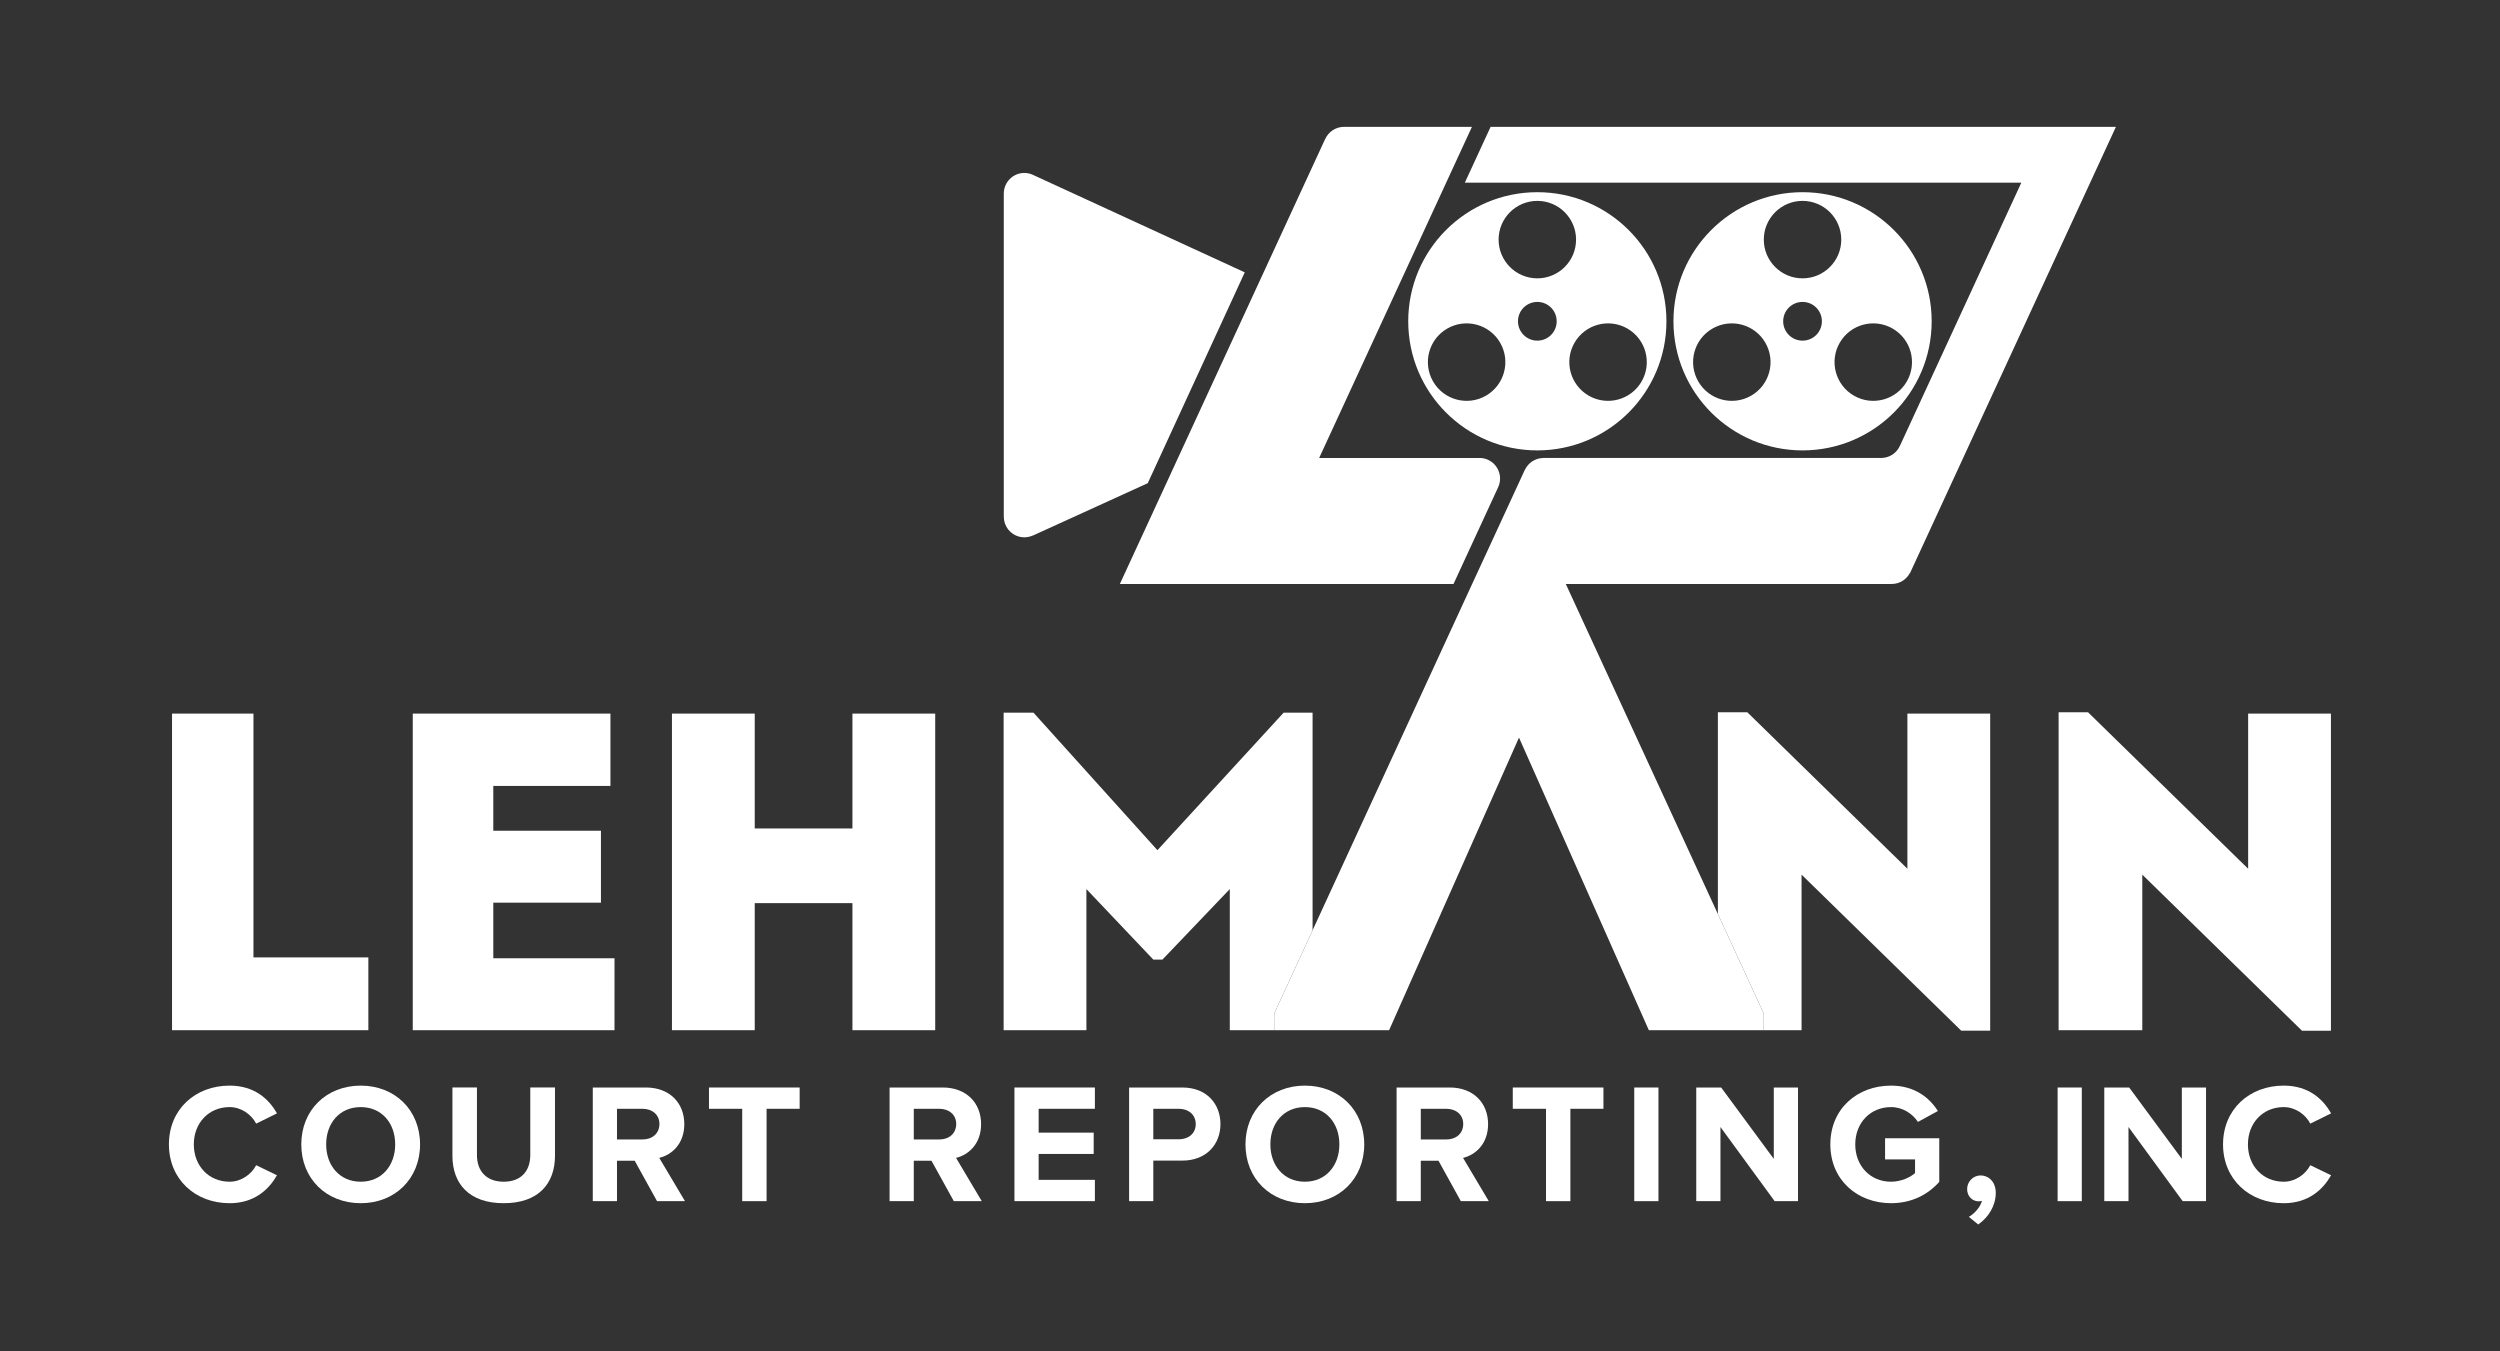 <?xml version="1.0" encoding="utf-8"?>
<!-- Generator: Adobe Illustrator 15.0.2, SVG Export Plug-In . SVG Version: 6.00 Build 0)  -->
<!DOCTYPE svg PUBLIC "-//W3C//DTD SVG 1.1//EN" "http://www.w3.org/Graphics/SVG/1.1/DTD/svg11.dtd">
<svg version="1.1" id="Layer_1" xmlns="http://www.w3.org/2000/svg" xmlns:xlink="http://www.w3.org/1999/xlink" x="0px" y="0px"
	 width="370px" height="200px" viewBox="0 0 370 200" enable-background="new 0 0 370 200" xml:space="preserve">
<rect x="0" y="0" width="370" height="200" fill="#333333" stroke="none"/>
<rect display="none" fill="#231F20" width="720" height="432"/>
<g>
	<path fill="#FFFFFF" d="M54.517,141.695H37.511c0-19.95,0-11.85,0-36.086c-4.082,0-8.033,0-12.05,0v46.863
		c9.507,0,19.415,0,29.056,0C54.517,148.456,54.517,145.712,54.517,141.695z"/>
	<path fill="#FFFFFF" d="M90.948,141.828c-7.028,0-11.046,0-17.94,0c0-2.813,0-5.488,0-8.232h15.932c0-3.55,0-7.098,0-10.646H73.007
		v-6.628c6.895,0,10.375,0,17.338,0c0-3.615,0-7.23,0-10.713c-10.979,0-18.41,0-29.256,0c0,15.533,0,31.199,0,46.863
		c10.846,0,18.879,0,29.858,0C90.948,148.925,90.948,145.311,90.948,141.828z"/>
	<path fill="#FFFFFF" d="M138.411,152.473v-46.863c-4.084,0-8.167,0-12.251,0v17.006H111.7v-17.006c-4.083,0-8.235,0-12.251,0
		v46.863c4.016,0,8.167,0,12.251,0V133.66h14.46v18.813C130.243,152.473,134.327,152.473,138.411,152.473z"/>
	<path fill="#FFFFFF" d="M194.262,137.691v-32.215h-4.285l-18.678,20.352l-18.343-20.352h-4.419v46.996c4.083,0,8.167,0,12.251,0
		v-20.888l9.907,10.442h1.34l9.974-10.442v20.888c2.191,0,4.382,0,6.572,0v-2.457L194.262,137.691z"/>
	<path fill="#FFFFFF" d="M282.295,128.574l-23.697-23.163h-4.352v29.862l6.791,14.742v2.457c1.861,0,3.727,0,5.594,0v-23.029
		l23.631,23.099h4.285v-46.931c-4.084,0-8.168,0-12.252,0V128.574L282.295,128.574z"/>
	<path fill="#FFFFFF" d="M304.674,105.411v47.062c4.084,0,8.234,0,12.385,0v-23.027l23.633,23.098h4.285v-46.932
		c-4.086,0-8.17,0-12.252,0v22.964l-23.699-23.163L304.674,105.411L304.674,105.411z"/>
	<path fill="#FFFFFF" d="M227.525,66.659c10.553,0,19.107-8.556,19.107-19.109c0-10.552-8.557-19.106-19.107-19.106
		c-10.553,0-19.107,8.555-19.107,19.106C208.418,58.104,216.973,66.659,227.525,66.659z M227.525,50.416
		c-1.582,0-2.865-1.283-2.865-2.866s1.283-2.866,2.865-2.866c1.584,0,2.865,1.283,2.865,2.866S229.109,50.416,227.525,50.416z
		 M240.859,48.628c2.742,1.583,3.682,5.088,2.098,7.831c-1.582,2.742-5.088,3.682-7.83,2.1c-2.742-1.584-3.682-5.09-2.1-7.832
		C234.611,47.984,238.117,47.045,240.859,48.628z M227.525,29.73c3.166,0,5.732,2.567,5.732,5.732c0,3.166-2.566,5.732-5.732,5.732
		s-5.732-2.566-5.732-5.732C221.793,32.298,224.359,29.73,227.525,29.73z M212.096,56.459c-1.584-2.743-0.646-6.248,2.096-7.831
		s6.25-0.644,7.832,2.099c1.584,2.742,0.643,6.248-2.1,7.832C217.184,60.141,213.676,59.201,212.096,56.459z"/>
	<path fill="#FFFFFF" d="M285.887,47.55c0-10.552-8.559-19.106-19.111-19.106S247.67,36.998,247.67,47.55
		c0,10.554,8.555,19.109,19.105,19.109C277.328,66.659,285.887,58.104,285.887,47.55z M280.111,48.628
		c2.74,1.583,3.682,5.088,2.096,7.831c-1.582,2.742-5.088,3.682-7.828,2.1c-2.742-1.584-3.682-5.09-2.1-7.832
		C273.863,47.984,277.367,47.045,280.111,48.628z M259.176,58.559c-2.742,1.582-6.248,0.643-7.83-2.1
		c-1.584-2.743-0.645-6.248,2.098-7.831s6.25-0.644,7.83,2.099C262.855,53.469,261.918,56.975,259.176,58.559z M261.043,35.463
		c0-3.165,2.566-5.732,5.732-5.732c3.168,0,5.732,2.567,5.732,5.732c0,3.166-2.564,5.732-5.732,5.732
		C263.609,41.197,261.043,38.629,261.043,35.463z M263.91,47.55c0-1.583,1.283-2.866,2.865-2.866c1.584,0,2.865,1.283,2.865,2.866
		s-1.281,2.866-2.865,2.866C265.193,50.416,263.91,49.133,263.91,47.55z"/>
	<path fill="#FFFFFF" d="M215.121,86.428l6.637-14.383l-0.004-0.003c0.164-0.372,0.256-0.782,0.256-1.213
		c0-1.685-1.365-3.052-3.051-3.052c-0.02,0-0.039,0.007-0.061,0.007l-0.002-0.003H198h-0.793h-1.971l22.611-49.008h-18.98
		l-0.008,0.004c-1.203,0.02-2.23,0.734-2.711,1.762l-0.012,0.007L165.74,86.428H215.121z"/>
	<path fill="#FFFFFF" d="M254.246,135.273l-22.508-48.846h48.213l0.004-0.003c0.01,0,0.02,0.003,0.029,0.003
		c1.158,0,2.152-0.654,2.672-1.605l0.035-0.022l30.465-66.026h-92.547l-3.813,8.26h79.6h0.021h2.74L281.23,65.891
		c-0.016,0.036-0.033,0.069-0.049,0.104l-0.012,0.024l-0.004,0.002c-0.469,1.01-1.471,1.713-2.648,1.756l-0.004,0.002h-0.021
		c-0.029,0-0.057,0.01-0.084,0.01s-0.055-0.01-0.084-0.01h-0.729h-49.135c-0.008,0-0.016-0.002-0.021-0.002
		c-0.012,0-0.02,0.002-0.025,0.002h-0.037l-0.006,0.005c-1.182,0.026-2.193,0.725-2.676,1.729l-0.014,0.01l-0.053,0.112
		c0,0.001-0.002,0.003-0.002,0.005L220.248,81.3l-2.67,5.776l-23.318,50.613l-5.68,12.324v2.457v0.002h17.006l19.211-43.279
		l0.012,0.027l0.014-0.027l19.207,43.279h17.008v-0.002v-2.457L254.246,135.273z"/>
	<path fill="#FFFFFF" d="M151.611,79.523c0.451,0,0.875-0.104,1.258-0.277l0.015,0.009l16.985-7.745l14.355-31.201L152.91,25.896
		c-0.396-0.188-0.832-0.301-1.299-0.301c-1.684,0-3.049,1.365-3.049,3.049h-0.002l0,0V76.52l0.006,0.002
		C148.593,78.184,149.943,79.523,151.611,79.523z"/>
	<path fill="#FFFFFF" d="M25,169.372c0-5.195,3.91-8.7,8.979-8.7c3.683,0,5.826,1.992,7.012,4.11l-3.077,1.514
		c-0.706-1.362-2.22-2.446-3.935-2.446c-3.076,0-5.297,2.346-5.297,5.522s2.221,5.522,5.297,5.522c1.715,0,3.229-1.084,3.935-2.444
		l3.077,1.487c-1.186,2.092-3.33,4.137-7.012,4.137C28.91,178.074,25,174.544,25,169.372z"/>
	<path fill="#FFFFFF" d="M44.59,169.372c0-5.069,3.708-8.7,8.802-8.7c5.069,0,8.777,3.631,8.777,8.7s-3.708,8.702-8.777,8.702
		C48.298,178.074,44.59,174.441,44.59,169.372z M58.488,169.372c0-3.151-1.993-5.522-5.096-5.522c-3.127,0-5.119,2.371-5.119,5.522
		c0,3.128,1.992,5.522,5.119,5.522C56.496,174.896,58.488,172.5,58.488,169.372z"/>
	<path fill="#FFFFFF" d="M66.958,171.037v-10.088h3.63v9.986c0,2.346,1.363,3.959,3.96,3.959c2.599,0,3.935-1.613,3.935-3.959
		v-9.986h3.656v10.088c0,4.162-2.471,7.037-7.591,7.037C69.429,178.074,66.958,175.199,66.958,171.037z"/>
	<path fill="#FFFFFF" d="M97.242,177.771l-3.305-5.978h-2.623v5.978h-3.582V160.95h7.869c3.506,0,5.676,2.295,5.676,5.422
		c0,2.951-1.893,4.563-3.709,4.993l3.809,6.406H97.242L97.242,177.771z M97.595,166.346c0-1.388-1.084-2.244-2.498-2.244h-3.783
		v4.539h3.783C96.51,168.641,97.595,167.784,97.595,166.346z"/>
	<path fill="#FFFFFF" d="M109.847,177.771v-13.67h-4.918v-3.151h13.418v3.151h-4.894v13.67H109.847z"/>
	<path fill="#FFFFFF" d="M141.166,177.771l-3.305-5.978h-2.621v5.978h-3.582V160.95h7.869c3.505,0,5.675,2.295,5.675,5.422
		c0,2.951-1.892,4.563-3.708,4.993l3.809,6.406H141.166L141.166,177.771z M141.519,166.346c0-1.388-1.084-2.244-2.498-2.244h-3.781
		v4.539h3.781C140.433,168.641,141.519,167.784,141.519,166.346z"/>
	<path fill="#FFFFFF" d="M150.138,177.771V160.95h11.905v3.151h-8.323v3.53h8.146v3.153h-8.146v3.833h8.323v3.151h-11.905V177.771z"
		/>
	<path fill="#FFFFFF" d="M167.107,177.771V160.95h7.871c3.656,0,5.648,2.472,5.648,5.422c0,2.926-2.018,5.397-5.648,5.397h-4.289
		v6.002H167.107L167.107,177.771z M176.97,166.371c0-1.413-1.085-2.27-2.496-2.27h-3.785v4.514h3.785
		C175.885,168.615,176.97,167.759,176.97,166.371z"/>
	<path fill="#FFFFFF" d="M184.33,169.372c0-5.069,3.708-8.7,8.801-8.7c5.07,0,8.777,3.631,8.777,8.7s-3.707,8.702-8.777,8.702
		C188.037,178.074,184.33,174.441,184.33,169.372z M198.227,169.372c0-3.151-1.992-5.522-5.096-5.522
		c-3.127,0-5.117,2.371-5.117,5.522c0,3.128,1.99,5.522,5.117,5.522C196.234,174.896,198.227,172.5,198.227,169.372z"/>
	<path fill="#FFFFFF" d="M216.203,177.771l-3.305-5.978h-2.621v5.978h-3.582V160.95h7.869c3.506,0,5.674,2.295,5.674,5.422
		c0,2.951-1.891,4.563-3.707,4.993l3.809,6.406H216.203L216.203,177.771z M216.557,166.346c0-1.388-1.084-2.244-2.496-2.244h-3.783
		v4.539h3.783C215.473,168.641,216.557,167.784,216.557,166.346z"/>
	<path fill="#FFFFFF" d="M228.809,177.771v-13.67h-4.918v-3.151h13.418v3.151h-4.893v13.67H228.809z"/>
	<path fill="#FFFFFF" d="M241.869,177.771V160.95h3.582v16.821H241.869z"/>
	<path fill="#FFFFFF" d="M262.648,177.771l-8.021-10.972v10.972h-3.582V160.95h3.686l7.791,10.567V160.95h3.584v16.821H262.648z"/>
	<path fill="#FFFFFF" d="M270.891,169.372c0-5.321,4.035-8.7,8.979-8.7c3.48,0,5.676,1.766,6.938,3.758l-2.951,1.614
		c-0.781-1.187-2.221-2.194-3.984-2.194c-3.076,0-5.295,2.346-5.295,5.522s2.219,5.522,5.295,5.522c1.488,0,2.875-0.654,3.555-1.285
		v-2.019h-4.438v-3.127h8.02v6.457c-1.715,1.916-4.109,3.151-7.137,3.151C274.926,178.074,270.891,174.669,270.891,169.372z"/>
	<path fill="#FFFFFF" d="M292.777,181.227l-1.389-1.136c0.809-0.428,1.74-1.487,1.941-2.368c-0.074,0.023-0.277,0.074-0.477,0.074
		c-0.961,0-1.717-0.757-1.717-1.814c0-1.11,0.908-2.02,1.992-2.02c1.186,0,2.244,0.934,2.244,2.572
		C295.375,178.426,294.34,180.116,292.777,181.227z"/>
	<path fill="#FFFFFF" d="M304.527,177.771V160.95h3.58v16.821H304.527z"/>
	<path fill="#FFFFFF" d="M323.037,177.771l-8.021-10.972v10.972h-3.582V160.95h3.684l7.793,10.567V160.95h3.582v16.821H323.037z"/>
	<path fill="#FFFFFF" d="M329.01,169.372c0-5.195,3.908-8.7,8.979-8.7c3.684,0,5.826,1.992,7.012,4.11l-3.078,1.514
		c-0.705-1.362-2.219-2.446-3.934-2.446c-3.078,0-5.295,2.346-5.295,5.522s2.217,5.522,5.295,5.522c1.715,0,3.229-1.084,3.934-2.444
		l3.078,1.487c-1.186,2.092-3.328,4.137-7.012,4.137C332.918,178.074,329.01,174.544,329.01,169.372z"/>
</g>
<path display="none" fill="#222222" d="M259.229,189.691c3.49-0.389,5.586-2.25,5.586-5.043V147.8c0-3.724,0-4.5-5.74-5.663v-1.938
	h6.051c6.982,0,8.688-0.312,8.688-0.312l0.389,0.312c0,0-2.561,2.948-2.561,9.387v14.429h28.858l0.774-0.775V147.8
	c0-3.724,0-4.5-5.739-5.663v-1.938h6.051c6.981,0,8.688-0.232,8.688-0.232l0.388,0.31c0,0-2.56,2.871-2.56,9.311v35.063
	c0,2.328-0.389,4.189-0.389,4.189l6.982,0.699l-0.312,2.171l-18.694,0.465v-2.481c3.412-0.389,5.584-2.172,5.584-4.812v-17.608
	h-28.857l-0.775,0.775v16.602c0,2.326-0.388,4.188-0.388,4.188l6.981,0.699l-0.311,2.171l-18.697,0.465v-2.48H259.229z"/>
<path display="none" fill="#222222" d="M316.855,189.691c3.258-0.312,4.576-1.939,5.196-3.491l18.386-45.771l3.183-0.699
	l17.222,44.064c2.096,5.275,3.49,5.663,5.896,6.051l-0.313,2.096h-3.336c-2.867,0-11.791,0.231-11.791,0.231v-2.637
	c2.172-0.078,4.112-0.699,3.258-3.026l-4.731-12.412h-18.54l-1.01,0.776l-5.353,13.963l6.595,0.931l-0.311,2.172h-14.352V189.691
	L316.855,189.691z M340.359,148.421l-8.61,22.419h16.833l-6.671-17.688C341.291,151.602,340.671,149.585,340.359,148.421z"/>
<path display="none" fill="#222222" d="M369.162,189.691c3.413-0.389,5.584-2.172,5.584-4.812V147.8c0-3.724-0.387-4.5-6.359-5.663
	v-1.938h17.997c13.963,0,19.238,5.739,19.238,12.489c0,7.291-6.517,12.256-10.24,14.196v1.009l11.171,16.369
	c3.336,4.809,4.89,4.965,6.905,5.119l0.854,0.078L414,191.941h-11.248l-0.312-0.233c0,0-1.628-3.878-4.81-8.533l-9.619-14.196
	h-5.664l-0.775,0.775v15.127c0,2.25-0.387,3.957-0.387,3.957l6.98,0.699l-0.311,2.171l-18.694,0.465L369.162,189.691
	L369.162,189.691z M388.09,165.953c4.654,0,10.008-3.725,10.008-11.249c0-5.896-3.336-11.481-12.877-11.481h-2.871l-0.776,0.776
	v21.954H388.09z"/>
<path display="none" fill="#222222" d="M425.848,189.691c3.49-0.389,5.585-2.25,5.585-5.043v-41.426h-7.68
	c-5.354,0-7.682,1.629-10.63,9.619h-2.637l2.404-13.111c0,0,2.018,0.467,5.197,0.467h36.306c3.183,0,5.585-0.467,5.585-0.467
	l-2.402,13.111h-2.64c0.389-7.99-2.172-9.619-8.223-9.619h-7.681l-0.776,0.776v40.649c0,2.326-0.388,4.188-0.388,4.188l7.759,0.699
	l-0.312,2.171l-19.471,0.465v-2.48H425.848z"/>
<path display="none" fill="#222222" d="M234.893,223.004l-11.947,37.78l-3.026-0.933l-17.842-45.304
	c-1.319-3.336-4.578-4.266-4.578-4.266v-1.94h4.733c4.887,0,7.99-0.31,7.99-0.31l0.31,0.31c-0.853,1.862-1.318,4.889-0.466,7.139
	l11.172,29.943c0.543,1.475,1.086,3.49,1.475,4.965l10.24-32.271l-1.319-3.569c-1.317-3.336-4.577-4.266-4.577-4.266v-1.94h4.732
	c4.887,0,7.99-0.31,7.99-0.31l0.311,0.31c-0.854,1.862-1.318,4.888-0.466,7.138l10.938,30.1c0.465,1.396,1.008,3.258,1.396,4.732
	l10.55-33.28c1.164-3.646,0.311-5.587-3.724-6.749v-1.94h11.792l0.31,1.087c0,0-2.715,1.396-5.042,8.301l-13.652,43.056
	l-3.026-0.933L234.893,223.004z"/>
<path display="none" fill="#222222" d="M263.307,257.837c3.26-0.312,4.577-1.938,5.198-3.493l18.386-45.769l3.18-0.699
	l17.223,44.063c2.096,5.274,3.491,5.662,5.896,6.052l-0.312,2.095h-3.336c-2.87,0-11.791,0.232-11.791,0.232v-2.639
	c2.172-0.078,4.11-0.697,3.258-3.025l-4.731-12.411h-18.541l-1.008,0.774l-5.353,13.965l6.593,0.932l-0.31,2.172h-14.353V257.837
	L263.307,257.837z M286.813,216.564l-8.61,22.42h16.835l-6.672-17.688C287.744,219.746,287.123,217.729,286.813,216.564z"/>
<path display="none" fill="#222222" d="M341.48,207.411c6.594,0,14.816,1.474,17.377,1.707l-2.328,11.868h-2.637
	c-0.078-8.533-6.826-10.627-12.955-10.627c-13.576,0-20.635,10.861-20.635,23.117c0,14.043,9.541,24.205,23.815,24.205
	c2.481,0,4.964-0.311,7.758-0.932v-11.248c0-3.725-0.312-4.654-7.137-5.662V237.9h16.522l0.389,1.086c0,0-3.025,1.396-3.025,7.369
	V259c-5.042,0.775-11.947,2.018-17.609,2.018c-15.516,0-28.316-9.076-28.316-25.754C312.699,221.375,321.621,207.411,341.48,207.411
	z"/>
<path display="none" fill="#222222" d="M366.191,257.837c3.49-0.388,5.586-2.019,5.586-4.812v-34.908
	c0-5.354-1.242-6.905-6.361-7.835v-1.94h2.328c3.801,0,7.756-0.31,7.756-0.31s0.932,1.784,2.871,4.034l28.082,32.427
	c1.011,1.241,2.251,2.871,3.104,4.112v-32.272c0-3.414-0.079-5.198-6.361-5.817v-2.174h14.739l0.39,1.088
	c0,0-5.354,1.473-5.354,7.912v43.133h-2.018l-32.97-38.942c-0.932-1.087-2.019-2.562-2.795-3.726v35.221
	c0,2.328-0.387,4.188-0.387,4.188l6.981,0.467l-0.312,2.172l-15.281,0.467v-2.483H366.191z"/>
<path display="none" fill="#222222" d="M423.707,257.837c3.492-0.388,5.586-2.019,5.586-4.812v-37.08c0-3.725-0.387-4.5-6.36-5.663
	v-1.94h31.961c3.182,0,5.585-0.31,5.585-0.31l-2.403,12.954h-2.64c0.39-7.989-2.171-9.619-8.378-9.619h-10.16l-0.777,0.775v20.172
	h14.352l0.622-4.424l2.87-0.465v13.653h-3.646v-5.741h-13.42l-0.777,0.776v16.601c0,2.328-0.387,4.346-0.387,4.346h12.179
	c6.671,0,7.603-1.476,11.481-9.619h2.638l-2.87,12.645h-24.205c-3.878,0-11.248,0.232-11.248,0.232v-2.481H423.707z"/>
<path display="none" fill="#222222" d="M466.041,257.837c3.413-0.388,5.586-2.174,5.586-4.812v-37.08c0-3.725-0.388-4.5-6.362-5.663
	v-1.94h17.998c13.965,0,19.238,5.741,19.238,12.49c0,7.293-6.516,12.257-10.238,14.195v1.01l11.171,16.369
	c3.336,4.809,4.888,4.965,6.903,5.119l0.854,0.076l-0.312,2.483h-11.247l-0.312-0.233c0,0-1.629-3.879-4.812-8.533l-9.619-14.195
	h-5.662l-0.775,0.775v15.127c0,2.25-0.388,3.957-0.388,3.957l6.981,0.697l-0.311,2.172l-18.696,0.467L466.041,257.837
	L466.041,257.837z M484.969,234.098c4.656,0,10.008-3.723,10.008-11.248c0-5.896-3.336-11.481-12.876-11.481h-2.87l-0.776,0.776
	v21.953H484.969z"/>
<path display="none" fill="#222222" d="M221.773,291.999v-13.81h-4.894v-1.166h11.091v1.166h-4.895v13.81H221.773z"/>
<path display="none" fill="#222222" d="M247.254,291.999l-4.197-6.197h-3.302v6.197h-1.28v-14.976h5.592
	c2.582,0,4.558,1.639,4.558,4.377c0,2.718-1.909,4.222-4.153,4.313l4.332,6.286H247.254z M247.275,281.4
	c0-1.887-1.324-3.211-3.322-3.211h-4.199v6.443h4.199C245.951,284.634,247.275,283.287,247.275,281.4z"/>
<path display="none" fill="#222222" d="M259.666,291.999v-14.976h1.279v14.976H259.666z"/>
<path display="none" fill="#222222" d="M283.372,291.999l-1.481-3.683h-7.925l-1.481,3.683h-1.481l6.129-14.976h1.595l6.129,14.976
	H283.372z M277.939,278.393l-3.547,8.756h7.071L277.939,278.393z"/>
<path display="none" fill="#222222" d="M294.596,291.999v-14.976h1.301v13.808h7.252v1.168H294.596z"/>
<path display="none" fill="#222222" d="M339.365,291.999l-1.482-3.683h-7.926l-1.482,3.683h-1.48l6.129-14.976h1.595l6.13,14.976
	H339.365z M333.932,278.393l-3.549,8.756h7.073L333.932,278.393z"/>
<path display="none" fill="#222222" d="M353.168,291.999v-13.81h-4.895v-1.166h11.092v1.166h-4.895v13.81H353.168z"/>
<path display="none" fill="#222222" d="M373.688,291.999v-13.81h-4.895v-1.166h11.09v1.166h-4.895v13.81H373.688z"/>
<path display="none" fill="#222222" d="M389.176,284.521c0-4.379,2.872-7.746,7.272-7.746c4.378,0,7.274,3.367,7.274,7.746
	s-2.896,7.746-7.274,7.746C392.048,292.27,389.176,288.9,389.176,284.521z M402.375,284.521c0-3.795-2.334-6.578-5.927-6.578
	c-3.614,0-5.927,2.783-5.927,6.578c0,3.771,2.313,6.578,5.927,6.578C400.041,291.1,402.375,288.293,402.375,284.521z"/>
<path display="none" fill="#222222" d="M423.521,291.999l-4.198-6.197h-3.301v6.197h-1.279v-14.976h5.591
	c2.582,0,4.558,1.639,4.558,4.377c0,2.718-1.909,4.222-4.152,4.313l4.332,6.286H423.521z M423.544,281.4
	c0-1.887-1.324-3.211-3.322-3.211h-4.198v6.443h4.198C422.22,284.634,423.544,283.287,423.544,281.4z"/>
<path display="none" fill="#222222" d="M446.643,291.999l-9.43-12.865v12.865h-1.278v-14.976h1.302l9.384,12.686v-12.686h1.281
	v14.976H446.643z"/>
<path display="none" fill="#222222" d="M459.48,291.999v-14.976h9.497v1.166h-8.218v5.547h8.062v1.168h-8.062v5.927h8.218v1.168
	H459.48L459.48,291.999z"/>
<path display="none" fill="#222222" d="M484.422,291.999v-6.397l-5.949-8.578h1.55l5.051,7.365l5.053-7.365h1.548l-5.948,8.578
	v6.397H484.422z"/>
<path display="none" fill="#222222" d="M500.449,289.889l0.83-0.967c0.965,1.102,2.537,2.178,4.691,2.178
	c3.056,0,3.93-1.705,3.93-2.984c0-4.399-8.979-2.109-8.979-7.342c0-2.447,2.199-3.996,4.915-3.996c2.224,0,3.931,0.785,5.076,2.109
	l-0.855,0.943c-1.076-1.303-2.604-1.887-4.287-1.887c-1.998,0-3.503,1.146-3.503,2.761c0,3.84,8.982,1.729,8.982,7.319
	c0,1.932-1.281,4.244-5.322,4.244C503.456,292.27,501.594,291.257,500.449,289.889z"/>
<path display="none" fill="#222222" d="M503.693,243.23c0.666-0.072,0.99-0.383,0.99-0.916v-7.073c0-0.71,0-0.858-1.095-1.08v-0.37
	h1.153c1.333,0,1.657-0.059,1.657-0.059l0.074,0.059c0,0-0.488,0.563-0.488,1.791v6.688c0,0.443-0.073,0.813-0.073,0.813h2.471
	c1.271,0,1.51-0.458,2.25-2.132h0.503l-0.606,2.708h-4.766c-0.738,0-2.07,0.046-2.07,0.046V243.23z"/>
<path display="none" fill="#222222" d="M512.038,243.23c0.665-0.072,0.991-0.383,0.991-0.916v-7.073c0-0.71,0-0.858-1.097-1.08
	v-0.37h1.154c1.332,0,1.658-0.059,1.658-0.059l0.074,0.059c0,0-0.489,0.563-0.489,1.791v6.688c0,0.443-0.073,0.813-0.073,0.813
	h2.472c1.272,0,1.51-0.458,2.248-2.132h0.505l-0.608,2.708h-4.764c-0.74,0-2.071,0.046-2.071,0.046V243.23L512.038,243.23z"/>
<path display="none" fill="#222222" d="M520.354,243.23c0.65-0.072,1.064-0.414,1.064-0.916v-7.073c0-0.71-0.073-0.858-1.212-1.08
	v-0.37h3.669c1.701,0,3.625,0.548,3.625,2.723c0,2.383-2.232,3.166-3.832,3.004v-0.414c1.716-0.045,2.383-1.109,2.383-2.277
	c0-1.776-1.393-2.457-2.959-2.457h-0.224l-0.146,0.148v7.797c0,0.43-0.074,0.754-0.074,0.754l1.405,0.135l-0.059,0.414l-3.641,0.09
	V243.23L520.354,243.23z"/>
<rect display="none" fill="#231F20" width="720" height="432"/>
<path display="none" fill="#A4CD3C" d="M178.702,215.285h-0.138c-7.809,0-14.224-6.276-14.224-14.084v-0.139h14.224v-9.619
	c0-12.411,8.368-21.754,20.775-21.754h2.667c-14.354-5.181-48.502-0.48-48.502-0.48h0.021c-2.047,8.62-5.272,30.879-1.427,46.007
	c3.844,15.132,12.28,23.564,26.6,28.774c0.002,0,0.003,0,0.003,0L178.702,215.285L178.702,215.285z"/>
<path display="none" fill="#A4CD3C" d="M228.656,198.479c-2.711-10.672-7.708-18.008-15.442-23.234
	c-1.797,5.23-6.582,8.709-12.481,9.365c-3.902,0.418-6.832,3.207-6.832,7.108v9.345h18.406v0.139
	c0,7.808-6.272,14.084-14.082,14.084H193.9v31.054c15.354,0.623,33.349-1.854,33.349-1.854l-0.021,0.004
	C229.277,235.866,232.5,213.607,228.656,198.479z"/>
<path display="none" fill="#FFFFFF" d="M263.186,210.634c-4.988,0-9.08-4.001-9.08-8.987v-0.088h9.08v-6.14
	c0-7.927,5.332-13.89,13.258-13.89h9.346v0.539c0,4.981-3.65,8.455-8.46,8.988c-2.489,0.268-4.354,2.045-4.354,4.541v5.961h11.748
	v0.088c0,4.986-4.005,8.987-8.992,8.987h-2.756v27.146c0,4.979-3.918,8.99-8.896,8.99h-0.806v-36.136H263.186L263.186,210.634z"/>
<path display="none" fill="#FFFFFF" d="M287.652,246.051v-56.238c0-4.985,4.007-8.987,8.99-8.987h0.806v65.227L287.652,246.051
	L287.652,246.051z"/>
<path display="none" fill="#FFFFFF" d="M324.055,246.945c-12.813,0-21.007-10.319-21.007-23.135
	c0-12.824,9.442-23.146,22.254-23.146c12.816,0,22.251,10.417,22.251,23.232c0,2.492-1.955,4.09-4.458,4.09h-29.538
	c1.336,5.521,5.242,9.531,11.027,9.531c5.341,0,7.924-0.718,10.771-0.718c3.92,0,7.211,2.494,8.545,6.138
	C339.63,245.251,331.71,246.945,324.055,246.945z M313.557,219.805h23.316c-1.604-5.516-5.699-9.975-11.571-9.975
	C319.337,209.83,314.975,214.191,313.557,219.805z"/>
<path display="none" fill="#FFFFFF" d="M400.771,246.051v-56.238c0-4.985,4.004-8.987,8.985-8.987h0.801v65.227L400.771,246.051
	L400.771,246.051z"/>
<path display="none" fill="#FFFFFF" d="M437.17,246.945c-12.813,0-20.998-10.319-20.998-23.135c0-12.824,9.433-23.146,22.248-23.146
	c12.816,0,22.248,10.417,22.248,23.232c0,2.492-1.956,4.09-4.442,4.09h-29.557c1.341,5.521,5.258,9.531,11.041,9.531
	c5.341,0,7.921-0.718,10.766-0.718c3.913,0,7.21,2.494,8.548,6.138C452.747,245.251,444.83,246.945,437.17,246.945z
	 M426.669,219.805h23.324c-1.605-5.516-5.696-9.975-11.573-9.975C432.459,209.83,428.093,214.191,426.669,219.805z"/>
<path display="none" fill="#FFFFFF" d="M468.502,261.102c1.156-3.83,3.917-6.143,7.653-6.143c3.651,0,5.155,0.623,10.771,0.623
	c4.979,0,9.522-3.826,9.522-8.995v-2.04c-2.938,0.977-6.678,1.951-10.504,1.951c-11.93,0-21.716-9.872-21.716-22.688
	c0-12.824,10.052-23.146,22.87-23.146c4.453,0,8.37,0.271,11.479,1.245c4.271,1.339,7.656,4.012,7.656,9.698v34.269
	c0,10.685-7.565,18.867-18.161,18.867C480.25,264.744,473.043,262.793,468.502,261.102z M496.45,235.73v-25.097
	c0,0-4.362-0.886-9.076-0.886c-7.215,0-13.002,6.579-13.002,14.063c0,7.481,5.7,13.709,12.103,13.709
	C491.468,237.52,496.45,235.73,496.45,235.73z"/>
<path display="none" fill="#FFFFFF" d="M551.98,219.533v15.935c0,5.696-3.382,8.278-7.652,9.706
	c-3.116,1.061-8.012,1.771-15.752,1.771c-10.772,0-16.639-6.23-16.639-14.061s6.318-14.068,15.925-14.068h14.331
	c0-5.16-4.54-8.987-9.526-8.987c-5.604,0-7.116,0.629-10.762,0.629c-3.743,0-6.504-2.312-7.663-6.138
	c4.54-1.692,11.751-3.655,19.585-3.655C544.415,200.665,551.98,208.857,551.98,219.533z M542.193,227.016h-13.526
	c-4.449,0-6.591,2.575-6.591,5.248c0,2.668,2.229,5.699,7.928,5.699c6.232,0,9.604-0.803,12.189-1.432V227.016z"/>
<path display="none" fill="#FFFFFF" d="M391.782,203.154c-1.779-1.777-4-2.313-5.959-2.313c-2.583,0-4.983,0.893-7.031,3.559
	l-7.108,9.173l5.729,7.208L391.782,203.154z"/>
<path display="none" fill="#FFFFFF" d="M377.404,225.242l-6.123,7.699l8.312,10.359c1.688,2.042,4.272,3.469,6.943,3.469
	c2.397,0,4.803-0.981,6.313-2.494L377.404,225.242z"/>
<polygon display="none" fill="#FFFFFF" points="369.913,215.859 360.813,204.4 369.895,215.883 "/>
<polygon display="none" fill="#FFFFFF" points="359.389,243.389 369.477,230.699 369.452,230.659 "/>
<path display="none" fill="#FFFFFF" d="M369.895,215.883l-9.082-11.482c-1.688-2.131-4.449-3.559-7.119-3.559
	c-2.399,0-4.629,0.981-6.141,2.498l16.014,20.021l-17.082,21.187c1.781,1.601,4.095,2.224,6.145,2.224
	c2.405,0,4.713-0.72,6.76-3.381l10.064-12.729l0.023,0.04l6.116-7.698l-5.68-7.142L369.895,215.883z"/>
<path display="none" fill="#222222" d="M185.645,201.755c-5.848,0-10.645-4.692-10.645-10.537v-0.103h10.645v-7.199
	c0-9.294,6.254-16.284,15.545-16.284h10.957v0.634c0,5.838-4.28,9.91-9.92,10.536c-2.916,0.313-5.104,2.396-5.104,5.322v6.991
	h13.771v0.103c0,5.845-4.693,10.537-10.541,10.537h-3.23v31.826c0,5.837-4.596,10.539-10.432,10.539h-0.943v-42.365H185.645z"/>
<path display="none" fill="#222222" d="M214.33,243.277v-65.934c0-5.846,4.697-10.539,10.542-10.539h0.942v76.473H214.33
	L214.33,243.277z"/>
<path display="none" fill="#222222" d="M257.008,244.327c-15.021,0-24.627-12.099-24.627-27.123
	c0-15.035,11.07-27.138,26.092-27.138c15.025,0,26.086,12.213,26.086,27.24c0,2.922-2.291,4.795-5.227,4.795H244.7
	c1.565,6.474,6.147,11.174,12.93,11.174c6.263,0,9.29-0.84,12.627-0.84c4.597,0,8.455,2.924,10.019,7.194
	C275.27,242.34,265.984,244.327,257.008,244.327z M244.699,212.506h27.338c-1.879-6.466-6.682-11.693-13.566-11.693
	C251.479,200.813,246.361,205.927,244.699,212.506z"/>
<path display="none" fill="#222222" d="M346.952,243.277v-65.934c0-5.846,4.694-10.539,10.534-10.539h0.939v76.473H346.952
	L346.952,243.277z"/>
<path display="none" fill="#222222" d="M389.627,244.327c-15.021,0-24.619-12.099-24.619-27.123
	c0-15.035,11.059-27.138,26.084-27.138c15.026,0,26.084,12.213,26.084,27.24c0,2.922-2.295,4.795-5.21,4.795h-34.651
	c1.572,6.474,6.164,11.174,12.943,11.174c6.265,0,9.288-0.84,12.622-0.84c4.59,0,8.454,2.924,10.021,7.194
	C407.888,242.34,398.607,244.327,389.627,244.327z M377.314,212.506h27.345c-1.883-6.466-6.678-11.693-13.567-11.693
	C384.104,200.813,378.982,205.927,377.314,212.506z"/>
<path display="none" fill="#222222" d="M426.359,260.923c1.355-4.491,4.592-7.2,8.973-7.2c4.281,0,6.045,0.73,12.631,0.73
	c5.836,0,11.162-4.486,11.162-10.547v-2.391c-3.443,1.145-7.828,2.286-12.314,2.286c-13.982,0-25.458-11.573-25.458-26.599
	c0-15.035,11.783-27.137,26.813-27.137c5.222,0,9.813,0.317,13.457,1.459c5.011,1.568,8.977,4.703,8.977,11.371v40.177
	c0,12.524-8.867,22.12-21.291,22.12C440.134,265.193,431.685,262.907,426.359,260.923z M459.125,231.18v-29.424
	c0,0-5.112-1.039-10.64-1.039c-8.459,0-15.244,7.713-15.244,16.487c0,8.771,6.684,16.071,14.189,16.071
	C453.285,233.275,459.125,231.18,459.125,231.18z"/>
<path display="none" fill="#222222" d="M524.23,212.189v18.682c0,6.678-3.965,9.705-8.972,11.379
	c-3.655,1.242-9.394,2.077-18.469,2.077c-12.63,0-19.507-7.306-19.507-16.484s7.407-16.493,18.669-16.493h16.804
	c0-6.052-5.324-10.537-11.17-10.537c-6.572,0-8.343,0.736-12.617,0.736c-4.388,0-7.626-2.71-8.982-7.197
	c5.32-1.983,13.775-4.285,22.96-4.285C515.36,190.066,524.23,199.672,524.23,212.189z M512.757,220.961h-15.858
	c-5.218,0-7.728,3.02-7.728,6.152c0,3.129,2.613,6.683,9.295,6.683c7.308,0,11.256-0.94,14.291-1.679V220.961z"/>
<path display="none" fill="#222222" d="M533.517,243.277v-65.934c0-5.846,4.698-10.539,10.54-10.539H545v76.473H533.517
	L533.517,243.277z"/>
<path display="none" fill="#222222" d="M336.413,192.986c-2.086-2.084-4.688-2.711-6.986-2.711c-3.028,0-5.842,1.045-8.243,4.17
	L312.85,205.2l6.717,8.45L336.413,192.986z"/>
<path display="none" fill="#222222" d="M319.557,218.882l-7.179,9.028l9.744,12.145c1.979,2.396,5.009,4.065,8.14,4.065
	c2.813,0,5.631-1.149,7.403-2.925L319.557,218.882z"/>
<polygon display="none" fill="#222222" points="310.773,207.881 300.104,194.445 310.751,207.909 "/>
<polygon display="none" fill="#222222" points="298.434,240.157 310.262,225.279 310.232,225.232 "/>
<path display="none" fill="#222222" d="M310.751,207.909l-10.647-13.462c-1.979-2.497-5.217-4.172-8.347-4.172
	c-2.813,0-5.428,1.15-7.198,2.929l18.773,23.474l-20.027,24.84c2.09,1.875,4.801,2.604,7.203,2.604c2.82,0,5.525-0.842,7.926-3.963
	l11.799-14.924l0.028,0.045l7.171-9.024l-6.658-8.373L310.751,207.909z"/>
<path display="none" fill="#222222" d="M175,182.363v67.273h370v-67.273H175z M541.637,246.273H178.364v-60.547h363.272
	L541.637,246.273L541.637,246.273z"/>
<path display="none" fill="#222222" d="M210.027,234.293c-10.334,0-18.209-6.424-18.209-18.209c0-11.061,7.932-18.377,18.32-18.377
	s18.266,6.367,18.266,18.152C228.402,226.919,220.416,234.293,210.027,234.293z M210.027,204.857c-5.922,0-9.272,4.468-9.272,11.002
	c0,6.703,3.463,11.283,9.438,11.283c5.865,0,9.272-4.524,9.272-11.06C219.466,209.38,215.948,204.857,210.027,204.857z"/>
<path display="none" fill="#222222" d="M241.691,233.454h-8.881v-34.908c0,0,14.354,0,14.02,0c9.271,0,14.131,4.3,14.131,11.06
	c0,4.69-2.457,8.266-7.148,10.054l8.937,13.796h-9.998l-6.981-11.729l-4.078,0.334V233.454z M245.993,215.357
	c3.798-0.279,5.864-1.844,5.864-5.194c0-3.072-2.123-4.581-6.59-4.581c-0.168,0-3.744,0-3.744,0v9.887L245.993,215.357z"/>
<path display="none" fill="#222222" d="M265.872,233.454v-34.908h25.526v7.147h-16.813v6.703h13.518v7.095h-13.518v6.813h16.813
	v7.148L265.872,233.454L265.872,233.454z"/>
<path display="none" fill="#222222" d="M312.732,234.293c-11.17,0-18.769-6.646-18.769-18.152c0-11.451,7.373-18.434,18.824-18.434
	c4.468,0,9.774,1.006,13.125,3.018l-2.793,7.428c-3.295-1.898-6.703-2.904-10.054-2.904c-6.256,0-10.277,4.189-10.277,10.669
	c0,6.981,3.52,11.115,10.167,11.115c2.01,0,4.133-0.447,5.585-1.062v-5.141h-8.602v-7.036h16.645v17.261
	C322.786,233.119,317.814,234.293,312.732,234.293z"/>
<path display="none" fill="#222222" d="M348.363,234.293c-10.334,0-18.209-6.424-18.209-18.209c0-11.061,7.933-18.377,18.32-18.377
	c10.389,0,18.264,6.367,18.264,18.152C366.739,226.919,358.753,234.293,348.363,234.293z M348.363,204.857
	c-5.92,0-9.271,4.468-9.271,11.002c0,6.703,3.463,11.283,9.438,11.283c5.865,0,9.271-4.524,9.271-11.06
	C357.802,209.38,354.285,204.857,348.363,204.857z"/>
<path display="none" fill="none" d="M407.715,205.582c-0.168,0-3.743,0-3.743,0v9.887l4.469-0.111
	c3.799-0.278,5.864-1.842,5.864-5.193C414.305,207.091,412.183,205.582,407.715,205.582z"/>
<path display="none" fill="#459A41" d="M416.26,219.658c4.692-1.788,7.149-5.362,7.149-10.055c0-6.758-4.86-11.059-14.132-11.059
	c0.148,0-2.587,0-5.68,0h-8.32c-0.006,0-0.02,0-0.02,0v22.646v7.832v4.763h8.34h0.541v-4.763v-6.965l4.077-0.334l6.981,11.729h9.999
	L416.26,219.658z M408.439,215.357l-4.469,0.11v-9.887c0,0,3.575,0,3.743,0c4.468,0,6.59,1.509,6.59,4.581
	C414.305,213.516,412.238,215.078,408.439,215.357z"/>
<path display="none" fill="#459A41" d="M443.123,234.293c-9.104,0-15.36-4.47-15.36-14.299v-21.448h8.825v20.274
	c0,5.25,2.122,7.986,6.759,7.986c4.188,0,6.367-2.232,6.367-7.651c0,0.112,0-20.609,0-20.609h8.825c0,0,0,20.499,0,20.666
	C458.539,229.32,452.506,234.293,443.123,234.293z"/>
<path display="none" fill="#459A41" d="M488.249,198.546h8.322v35.244h-9.439l-14.689-22.957v22.621h-8.321v-34.908h9.605
	l14.522,22.677V198.546L488.249,198.546z"/>
<path display="none" fill="#459A41" d="M519.356,223.68c0-2.346-2.515-3.128-7.149-4.412c-5.084-1.396-11.227-3.742-11.227-10.725
	c0-6.479,4.746-10.779,13.404-10.779c5.475,0,9.72,1.229,13.069,3.071l-1.731,7.317c-3.463-1.844-7.818-3.072-11.281-3.072
	c-3.072,0-4.58,1.063-4.58,2.96c0,2.291,3.183,3.185,7.373,4.356c5.36,1.453,10.947,3.91,10.947,10.558s-5.14,11.339-14.3,11.339
	c-5.193,0-10.221-1.341-13.461-3.186l1.676-7.373c3.464,1.845,7.652,3.24,11.953,3.24
	C517.178,226.975,519.356,225.803,519.356,223.68z"/>
<polygon display="none" fill="#222222" points="395.259,231.792 395.259,229.025 395.259,221.193 380.755,198.546 371.146,198.546 
	371.146,233.454 379.471,233.454 379.471,210.833 394.159,233.79 395.257,233.79 395.257,231.792 "/>
<linearGradient id="SVGID_1_" gradientUnits="userSpaceOnUse" x1="381.027" y1="-24.504" x2="391.259" y2="-24.504" gradientTransform="matrix(1 0 0 -1 4 195)">
	<stop  offset="0" style="stop-color:#FFFFFF;stop-opacity:0"/>
	<stop  offset="1" style="stop-color:#0A1A21;stop-opacity:0.8"/>
</linearGradient>
<polygon display="none" fill="url(#SVGID_1_)" points="385.027,205.219 386.925,222.482 394.12,233.79 395.257,233.79 
	395.257,231.792 395.259,231.792 395.259,229.025 395.259,221.154 "/>
<linearGradient id="SVGID_2_" gradientUnits="userSpaceOnUse" x1="406.227" y1="-3.545" x2="406.227" y2="-38.786" gradientTransform="matrix(1 0 0 -1 4 195)">
	<stop  offset="0.333" style="stop-color:#231F20;stop-opacity:0"/>
	<stop  offset="1" style="stop-color:#231F20;stop-opacity:0.35"/>
</linearGradient>
<path display="none" fill="url(#SVGID_2_)" d="M416.26,219.658c4.692-1.788,7.149-5.362,7.149-10.055
	c0-6.758-4.86-11.059-14.132-11.059c0.148,0-2.587,0-5.68,0h-8.32c-0.006,0-0.02,0-0.02,0v22.646v7.832v4.763h8.34h0.541v-4.763
	v-6.965l4.077-0.334l6.981,11.729h9.999L416.26,219.658z M408.439,215.357l-4.469,0.11v-9.887c0,0,3.575,0,3.743,0
	c4.468,0,6.59,1.509,6.59,4.581C414.305,213.516,412.238,215.078,408.439,215.357z"/>
<linearGradient id="SVGID_3_" gradientUnits="userSpaceOnUse" x1="439.15" y1="-3.546" x2="439.15" y2="-39.293" gradientTransform="matrix(1 0 0 -1 4 195)">
	<stop  offset="0.333" style="stop-color:#231F20;stop-opacity:0"/>
	<stop  offset="1" style="stop-color:#231F20;stop-opacity:0.35"/>
</linearGradient>
<path display="none" fill="url(#SVGID_3_)" d="M443.123,234.293c-9.104,0-15.36-4.47-15.36-14.299v-21.448h8.825v20.274
	c0,5.25,2.122,7.986,6.759,7.986c4.188,0,6.367-2.232,6.367-7.651c0,0.112,0-20.609,0-20.609h8.825c0,0,0,20.499,0,20.666
	C458.539,229.32,452.506,234.293,443.123,234.293z"/>
<linearGradient id="SVGID_4_" gradientUnits="userSpaceOnUse" x1="476.346" y1="-3.546" x2="476.346" y2="-38.79" gradientTransform="matrix(1 0 0 -1 4 195)">
	<stop  offset="0.333" style="stop-color:#231F20;stop-opacity:0"/>
	<stop  offset="1" style="stop-color:#231F20;stop-opacity:0.35"/>
</linearGradient>
<path display="none" fill="url(#SVGID_4_)" d="M488.249,198.546h8.322v35.244h-9.439l-14.689-22.957v22.621h-8.321v-34.908h9.605
	l14.522,22.677V198.546L488.249,198.546z"/>
<linearGradient id="SVGID_5_" gradientUnits="userSpaceOnUse" x1="510.301" y1="-2.764" x2="510.301" y2="-39.293" gradientTransform="matrix(1 0 0 -1 4 195)">
	<stop  offset="0.333" style="stop-color:#231F20;stop-opacity:0"/>
	<stop  offset="1" style="stop-color:#231F20;stop-opacity:0.35"/>
</linearGradient>
<path display="none" fill="url(#SVGID_5_)" d="M519.356,223.68c0-2.346-2.515-3.128-7.149-4.412
	c-5.084-1.396-11.227-3.742-11.227-10.725c0-6.479,4.746-10.779,13.404-10.779c5.475,0,9.72,1.229,13.069,3.071l-1.731,7.317
	c-3.463-1.844-7.818-3.072-11.281-3.072c-3.072,0-4.58,1.063-4.58,2.96c0,2.291,3.183,3.185,7.373,4.356
	c5.36,1.453,10.947,3.91,10.947,10.558s-5.14,11.339-14.3,11.339c-5.193,0-10.221-1.341-13.461-3.186l1.676-7.373
	c3.464,1.845,7.652,3.24,11.953,3.24C517.178,226.975,519.356,225.803,519.356,223.68z"/>
<path display="none" fill="#010101" d="M410.543,122.094c-3.911-6.402-8.255-11.297-13.034-14.681
	c-1.51-1.052-2.961-1.864-4.354-2.437c-2.129-0.914-4.151-1.383-6.072-1.406c-0.938-0.022-1.852,0.058-2.744,0.24
	c-0.182,0.045-0.376,0.08-0.583,0.104c-2.104,0.549-4.024,1.738-5.763,3.566c-5.876,6.105-8.814,18.031-8.814,35.774
	c0,1.464,0.16,3.603,0.48,6.414c0.457-0.435,1.738-0.767,3.842-0.995c3.43-0.343,9.352-0.754,17.768-1.234l-0.273-0.033
	l10.393-0.206c3.453,2.264,5.604,5.248,6.448,8.952c0.229,1.234,0.343,4.22,0.343,8.951c0,0.092-0.113,1.602-0.343,4.527
	c-0.457,3.042-1.27,5.02-2.436,5.936c-1.189,0.982-3.809,1.795-7.854,2.436c-4.186,0.982-6.482,1.543-6.895,1.682
	c-0.389,0.137-5.088,1.018-14.098,2.641c-0.184,0-0.377,0-0.584,0c0,0.092,0.023,0.172,0.068,0.24
	c6.725,23.394,15.995,35.09,27.818,35.09c10.609,0,17.425-6.071,20.441-18.215c0.55-2.265,0.961-4.664,1.235-7.203
	c0.709,0,1.463-0.012,2.265-0.033c0.32,0,0.663,0,1.028,0c0.776-0.023,1.589-0.059,2.435-0.104
	c-0.617,6.746-2.641,13.184-6.069,19.312c-3.499,6.196-8.713,10.016-15.643,11.457c-13.948,3.087-25.771-0.63-35.467-11.147
	c-5.188-5.603-11.455-9.228-18.797-10.873c-7.202-1.602-14.485-2.093-21.849-1.476c0.344,0.457,0.721,0.938,1.133,1.44
	c1.896,2.285,3.178,4.858,3.841,7.718v-0.069c0.435,1.578,0.389,3.168-0.138,4.77v-0.068c-0.16,0.525-0.354,1.04-0.584,1.543
	c1.168,0.549,2.22,1.292,3.156,2.229h0.068c1.212,1.28,2.092,2.769,2.643,4.459l0.033,0.034c0.457,1.532,0.412,3.156-0.138,4.871
	c-0.823,2.492-1.829,4.882-3.019,7.169c0.342,0.411,0.686,0.813,1.028,1.2h-0.034c3.453,4.162,3.944,8.187,1.475,12.073
	c-0.479,0.73-1.063,1.464-1.748,2.195l-0.035,0.068c-4.023,4.253-8.814,5.432-14.371,3.532c-1.669-0.595-2.824-1.589-3.465-2.983
	c-0.479-0.938-0.938-1.875-1.372-2.813c-6.744-14.245-12.358-28.995-16.841-44.247c-1.145,0.023-2.241-0.012-3.293-0.104
	c-4.849-0.479-8.758-2.526-11.73-6.14v-0.035c-6.447-7.957-7.261-16.565-2.438-25.827c0.709-1.419,1.647-2.631,2.813-3.637
	c9.673-8.666,20.912-14.748,33.717-18.247c8.575-2.378,16.499-6.116,23.771-11.217c0.938-0.687,1.715-1.497,2.333-2.435v0.067
	c4.32-6.563,8.22-13.491,11.697-20.785c1.211-2.606,2.775-4.858,4.697-6.757c2.379-2.332,5.064-4.104,8.061-5.316h0.068
	c10.178-4.046,19.745-2.674,28.709,4.117h0.035c2.698,2.08,5.133,4.437,7.307,7.065c1.853,2.264,3.578,4.584,5.179,6.963
	c-0.595,0.206-1.155,0.39-1.681,0.549c-0.319,0.114-0.63,0.218-0.926,0.31C412.498,121.385,411.549,121.729,410.543,122.094z
	 M431.467,186.508c-0.983,0.047-1.772,0.08-2.368,0.104c-0.411,0.047-0.72,0.08-0.926,0.104h-0.067
	c-0.274,0.046-0.857,0.114-1.75,0.206c-0.113,0-0.239,0-0.377,0h-0.139c0-0.092,0-0.194,0-0.31
	c-0.091-4.186-0.136-6.426-0.136-6.723c0-8.393-0.755-16.44-2.265-24.146c0.595-0.047,1.35-0.137,2.265-0.274
	c0.319-0.046,0.649-0.092,0.993-0.138c0.663-0.113,1.395-0.217,2.195-0.309C430.699,165.447,431.558,175.943,431.467,186.508z
	 M427.693,148.471l-2.229,0.686c-0.298,0.068-0.617,0.148-0.961,0.24c-0.479,0.138-0.983,0.285-1.509,0.445
	c-0.297,0.092-0.595,0.172-0.893,0.239c-1.373-5.373-3.145-10.563-5.316-15.571c-1.074-2.676-2.218-5.168-3.43-7.477
	c0.571-0.184,1.154-0.377,1.75-0.583c0.389-0.138,0.776-0.275,1.166-0.412c0.297-0.115,0.604-0.229,0.925-0.343
	c0.55-0.206,1.145-0.424,1.784-0.652c4.023,7.18,6.905,14.932,8.645,23.255C427.625,148.344,427.647,148.4,427.693,148.471z
	 M374.014,151.008c-1.761,0.32-2.803,0.549-3.121,0.686c-0.504,0.229-0.813,0.367-0.927,0.412c0.229,1.578,0.47,3.293,0.722,5.146
	c0.502,3.498,1.074,6.916,1.715,10.255c0.937,4.711,1.988,9.216,3.154,13.515c3.683-1.28,6.563-2.114,8.645-2.504
	c2.081-0.365,5.613-1.121,10.599-2.265c4.939-1.12,8.05-2.274,9.33-3.464c1.555-1.486,2.332-4.048,2.332-7.684
	c0-4.275-0.114-6.895-0.343-7.854c-0.617-2.425-2.069-4.711-4.356-6.86c-0.524-0.479-1.063-0.961-1.61-1.439
	c-10.817,0.205-18.442,0.686-22.879,1.439C375.991,150.643,374.904,150.848,374.014,151.008z M395.827,156.873
	c-0.32,0.801-0.675,1.498-1.063,2.093c-0.662,1.099-0.822,2.207-0.479,3.326c0.319,1.121,0.584,2.104,0.789,2.95
	c0.138,0.822,1.463,1.896,3.979,3.224c0,0.32-0.893,0.479-2.676,0.479s-2.87-1.086-3.259-3.258
	c-0.479-2.149-0.721-3.511-0.721-4.082c0-0.525,0.193-1.727,0.584-3.602c0.045-0.32,0.125-0.641,0.24-0.96
	c0.547-1.258,1.635-1.955,3.258-2.093C396.273,155.615,396.057,156.256,395.827,156.873z M366.158,115.852
	c-1.145,1.897-2.697,5.739-4.665,11.523c-1.716,4.916-3.671,8.678-5.865,11.284c-3.155,3.819-7.765,6.803-13.823,8.952
	c-4.527,1.533-8.117,2.688-10.77,3.465c-0.252,0.48-1.167,2.584-2.744,6.313c-0.572,1.76-0.973,3.029-1.201,3.807
	c-0.113,0.39-0.263,1.007-0.445,1.853c-0.092,0.39-0.205,0.834-0.344,1.338c-0.137,0.64-0.308,1.349-0.515,2.126
	c-0.663,2.79-0.812,5.18-0.445,7.17c0.251,2.034,0.515,3.578,0.789,4.631c0.435,2.035,0.981,4.08,1.646,6.14
	c0.961,3.133,3.134,6.241,6.518,9.329c2.172-0.137,4.493-0.205,6.964-0.205c10.427,0,18.453,1.349,24.078,4.048
	c3.521,1.623,7.065,4.584,10.633,8.883c3.683,4.392,7.044,7.329,10.084,8.815c2.448,1.304,5.455,2.299,9.021,2.984
	c-9.193-4.619-16.419-16.567-21.679-35.845c-1.258-4.597-2.343-9.41-3.259-14.44c-0.708-3.864-1.349-7.865-1.921-12.004
	c-0.73-8.142-1.098-12.279-1.098-12.418c0-2.813,0.104-5.545,0.31-8.197c0.046-0.961,0.125-1.897,0.24-2.813
	c0.366-3.956,0.948-7.763,1.748-11.421c1.235-5.603,2.905-10.13,5.009-13.583C370.926,109.779,368.17,112.535,366.158,115.852z
	 M324.072,164.041c1.279-4.664,2.847-8.598,4.697-11.799c-6.517,2.4-11.799,4.482-15.847,6.242
	c-6.858,2.928-11.96,5.396-15.297,7.408c-0.047,0.023-0.115,0.047-0.206,0.068c-1.854,1.098-3.305,2.391-4.355,3.876l-1.406,2.778
	c-0.137,0.344-0.229,0.697-0.275,1.063c-0.754,3.133-1.131,6.151-1.131,9.057c0,2.813,0.125,4.732,0.377,5.762
	c0.045,0.115,0.092,0.252,0.137,0.412c0.229,0.938,0.594,1.896,1.1,2.881c0.32,0.641,0.674,1.234,1.063,1.784l0.139,0.204
	c0.272,0.299,0.537,0.584,0.789,0.858c0.435,0.39,0.892,0.742,1.371,1.063l4.287,1.27c0.184,0,0.366,0,0.549,0
	c10.771,0,18.465-0.537,23.084-1.611c2.631-0.687,5.705-1.188,9.228-1.51c-4.345-3.453-6.894-6.402-7.647-8.85
	c-0.55-1.762-0.961-3.796-1.235-6.105c-0.138-0.961-0.206-1.942-0.206-2.949c-0.229-3.385,0.021-7.101,0.755-11.147
	c0.022-0.183,0.058-0.389,0.103-0.616C324.209,163.857,324.186,163.813,324.072,164.041z M332.132,212.131
	c0.961-1.761,1.44-2.87,1.44-3.326c0-0.55-1.188-1.934-3.566-4.15c-2.378-2.174-3.613-3.809-3.705-4.905
	c-0.068-1.075,0.092-1.863,0.48-2.366c-1.053,0.16-2.08,0.344-3.088,0.549c-1.715,0.365-3.545,0.687-5.487,0.961
	c-2.447,0.273-5.021,0.457-7.718,0.549c-0.389,0-0.812,0-1.27,0c-0.068,0-0.113,0-0.137,0c0.389,0.252,0.857,0.972,1.404,2.16
	c0.572,1.029,1.179,2.355,1.818,3.979c0.526,1.235,1.041,2.664,1.543,4.288c0.436,1.166,0.881,2.445,1.34,3.841
	c0.73,2.378,1.736,5.718,3.018,10.017c0.48,1.578,1.007,3.293,1.578,5.146c3.087,10.039,5.751,15.996,7.992,17.87
	c0.502,0.412,0.982,0.617,1.439,0.617c1.602,0,3.02-0.205,4.253-0.617c1.464-0.525,2.664-1.338,3.603-2.436
	c0.822-1.052,1.35-2.148,1.578-3.293c0.365-1.234,0.067-2.184-0.893-2.847c-1.213-0.687-2.013-1.213-2.4-1.578
	c-0.344-0.389-0.47-0.96-0.377-1.716c0-0.777,0.033-1.188,0.103-1.234c0.046-0.091,0.538-1.416,1.476-3.979
	c0.092-0.32,0.205-0.651,0.344-0.994c1.166-3.202,1.748-5.134,1.748-5.797c0-1.602-1.313-2.768-3.943-3.499
	c-1.327-0.39-2.219-0.743-2.676-1.063c-0.846-0.57-1.27-1.383-1.27-2.436c0-0.596,0.319-1.577,0.96-2.949
	C331.857,212.668,331.995,212.404,332.132,212.131z"/>
<path display="none" fill="#4A75AA" d="M509.637,105.973c0.411,1.188,0.239,2.823-0.516,4.904c-1.531-0.229-3.291-0.457-5.281-0.686
	c-1.921-0.252-2.87-0.366-2.847-0.344c-0.184,0.366-0.618,1.133-1.304,2.299c-0.664,1.119-0.184,2.035,1.439,2.744
	c1.602,0.664,4.196,0.172,7.786-1.476c0.16,0.229,0.435,0.515,0.823,0.856c0,0.047,0,0.114,0,0.207c0,0.297-0.309,0.686-0.926,1.166
	c-0.848,0.664-1.636,1.246-2.368,1.75c-3.589,1.396-6.311,1.304-8.162-0.274c-0.458-0.297-0.801-0.526-1.028-0.687
	c-0.389-0.389-0.585-1.121-0.585-2.195c0-1.303,0.265-2.538,0.79-3.704c0.436-0.915,0.88-1.578,1.338-1.989
	c0.068-0.206,0.24-0.445,0.516-0.721c0-0.184,0.148-0.4,0.443-0.651c0.275-0.206,1.911-0.766,4.906-1.681
	C507.613,104.577,509.271,104.736,509.637,105.973z M499.449,152.688c3.613-1.807,6.77-1.807,9.467,0
	c0.48,0.687,0.836,1.234,1.063,1.646c0.206,0.365,0.344,1.154,0.411,2.366c0.069,1.258-0.389,3.007-1.372,5.248
	c-0.981,2.194-3.04,3.007-6.175,2.436c-3.153-0.595-4.776-1.155-4.87-1.682c-0.112-0.502-0.238-1.257-0.376-2.263
	c-0.138-0.983-0.147-1.772-0.034-2.367c0.067-0.549,0.172-1.188,0.309-1.922c0.138-0.137,0.31-0.25,0.515-0.342
	c0.229-0.047,0.538-0.068,0.928-0.068c1.028,0,1.794,0.068,2.298,0.205c0.502,0.138,0.926,0.332,1.269,0.584l0.618,0.582
	c-0.114,0.32-0.824,0.525-2.127,0.617c-0.755,0-1.108,0.436-1.063,1.305c0,1.074,0.274,1.703,0.823,1.887
	c0.184,0.045,0.391,0.068,0.617,0.068c2.219,0,4.037-0.768,5.454-2.299c1.029-1.098,1.544-1.943,1.544-2.539
	c0-0.616-1.224-1.199-3.671-1.748c-0.571-0.047-1.131-0.068-1.681-0.068c-2.24-0.046-3.762-0.021-4.563,0.068
	c0-0.047-0.011-0.092-0.033-0.137c-0.114-0.115-0.241-0.229-0.378-0.345C498.74,153.215,499.083,152.803,499.449,152.688z
	 M450.606,159.377l0.272,0.721c-1.669,0.961-2.731,1.979-3.188,3.053c-0.526,1.211-0.365,2.457,0.479,3.738
	c0.961,0.893,2.116,1.098,3.465,0.617c1.351-0.503,2.104-1.029,2.265-1.578c0.159-0.595,0-1.086-0.479-1.475
	c-0.595-0.273-0.972-0.537-1.133-0.789l0.479-0.721c1.67,0.068,2.698,0.525,3.087,1.371c0.14,0.299,0.206,1.019,0.206,2.162
	c0,1.098-0.09,1.828-0.272,2.194c-0.205,0.343-0.903,0.802-2.092,1.372c-3.293,1.258-5.433,1.395-6.415,0.411
	c-1.054-1.097-1.771-2.24-2.16-3.431c-0.274-0.822-0.413-1.485-0.413-1.988c0-2.195,0.139-3.532,0.413-4.014
	C445.827,159.88,447.656,159.331,450.606,159.377z M401.762,150.391c2.287,2.149,3.739,4.437,4.356,6.86
	c0.229,0.96,0.343,3.578,0.343,7.854c0,3.636-0.777,6.196-2.332,7.684c-1.28,1.189-4.391,2.344-9.33,3.464
	c-4.984,1.144-8.518,1.897-10.599,2.265c-2.081,0.39-4.962,1.224-8.644,2.504c-1.168-4.299-2.22-8.804-3.156-13.515
	c-0.641-3.339-1.211-6.757-1.715-10.255c-0.252-1.854-0.492-3.566-0.721-5.146c0.113-0.045,0.424-0.183,0.926-0.412
	c0.319-0.137,1.361-0.364,3.121-0.686c-0.251,4.162,2.311,6.448,7.684,6.86l11.525-0.823c-0.115,0.319-0.193,0.641-0.24,0.96
	c-0.39,1.875-0.584,3.075-0.584,3.603c0,0.57,0.241,1.932,0.722,4.08c0.389,2.174,1.476,3.26,3.259,3.26s2.676-0.16,2.676-0.48
	c-2.517-1.326-3.842-2.4-3.979-3.224c-0.205-0.847-0.469-1.829-0.789-2.95c-0.344-1.119-0.184-2.229,0.48-3.326
	c0.389-0.595,0.741-1.292,1.063-2.093l0.79-0.034C399.658,155.764,401.373,153.614,401.762,150.391z M290.766,188.909
	c0.778-8.644,3.603-14.292,8.473-16.944c11.891-4.459,20.066-6.666,24.525-6.619l0.309-1.305c0.113-0.229,0.138-0.184,0.068,0.139
	c-0.047,0.229-0.08,0.435-0.104,0.616c-0.732,4.048-0.982,7.765-0.756,11.147c0,1.007,0.07,1.988,0.207,2.949
	c0.273,2.311,0.687,4.346,1.234,6.105c0.756,2.445,3.305,5.396,7.648,8.85c-3.521,0.32-6.598,0.823-9.227,1.51
	c-4.619,1.074-12.313,1.611-23.086,1.611c-0.182,0-0.365,0-0.548,0l-4.288-1.27c-0.479-0.32-0.937-0.674-1.371-1.063
	c-0.252-0.274-0.516-0.561-0.789-0.858l-0.138-0.204c-0.389-0.55-0.741-1.144-1.063-1.784
	C291.359,190.807,290.994,189.848,290.766,188.909z M332.132,212.131c-0.137,0.273-0.274,0.537-0.411,0.789
	c-0.641,1.372-0.96,2.354-0.96,2.949c0,1.053,0.423,1.863,1.269,2.436c0.459,0.32,1.35,0.676,2.677,1.063
	c2.63,0.731,3.944,1.897,3.944,3.499c0,0.662-0.584,2.595-1.75,5.797c-0.137,0.343-0.25,0.674-0.344,0.994
	c-0.937,2.563-1.429,3.888-1.475,3.979c-0.068,0.047-0.104,0.457-0.104,1.234c-0.092,0.756,0.035,1.327,0.377,1.716
	c0.39,0.365,1.188,0.892,2.401,1.578c0.96,0.663,1.257,1.61,0.892,2.847c-0.229,1.145-0.754,2.241-1.578,3.293
	c-0.938,1.098-2.137,1.909-3.602,2.436c-1.234,0.412-2.652,0.617-4.253,0.617c-0.457,0-0.938-0.205-1.44-0.617
	c-2.24-1.874-4.904-7.831-7.991-17.87c-0.571-1.853-1.099-3.567-1.578-5.146c-1.28-4.299-2.286-7.639-3.019-10.017
	c-0.459-1.396-0.903-2.675-1.338-3.841c-0.502-1.624-1.018-3.053-1.543-4.288c-0.642-1.623-1.248-2.949-1.818-3.979
	c-0.549-1.188-1.018-1.908-1.405-2.16c0.022,0,0.067,0,0.138,0c0.457,0,0.879,0,1.269,0c2.698-0.092,5.271-0.274,7.718-0.549
	c1.943-0.274,3.773-0.596,5.488-0.961c1.007-0.205,2.035-0.389,3.087-0.549c-0.39,0.503-0.55,1.291-0.479,2.366
	c0.09,1.099,1.326,2.731,3.704,4.905c2.378,2.218,3.566,3.602,3.566,4.149C333.572,209.261,333.093,210.37,332.132,212.131z"/>
<path display="none" fill="#F6ED1E" d="M427.693,148.471c1.35-0.345,4.207-1.019,8.574-2.023c6.996-1.578,15.219-3.168,24.661-4.77
	c9.422-1.623,17.276-2.857,23.564-3.703c6.312-0.893,11.73-1.716,16.259-2.471s7.42-1.199,8.679-1.338
	c1.257-0.137,5.1-0.8,11.523-1.988c6.426-1.188,14.44-2.104,24.045-2.744c-1.371,1.875-17.836,6.129-49.394,12.76
	c-31.556,6.632-51.529,10.576-59.922,11.834c-2.63,0.365-4.895,0.697-6.792,0.994c-0.802,0.092-1.532,0.194-2.195,0.309
	c-0.344,0.046-0.675,0.092-0.993,0.138c-0.915,0.138-1.67,0.229-2.266,0.274c-1.052,0.138-1.761,0.229-2.127,0.273
	c-1.143,0.022-2.525,0.137-4.148,0.344l-4.322-0.549c0-0.092-0.068-0.229-0.206-0.412c-0.114-0.159-0.172-0.617-0.172-1.371
	c0-0.848,1.293-1.625,3.877-2.334l0.445-0.103c1.12-0.319,2.894-0.823,5.316-1.51c0.298-0.067,0.596-0.147,0.893-0.239
	c0.524-0.16,1.028-0.309,1.509-0.445c0.344-0.092,0.663-0.172,0.961-0.24L427.693,148.471z M413.355,127.033
	c-2.607,0.891-5.19,1.691-7.754,2.4c-4.641,1.28-8.15,1.418-10.528,0.411c-0.777-0.137-1.234-0.399-1.372-0.788
	c6.15-2.767,11.765-5.088,16.842-6.963c1.006-0.365,1.955-0.709,2.848-1.029c0.297-0.09,0.605-0.193,0.927-0.309
	c0.523-0.16,1.085-0.343,1.68-0.549c4.025-1.395,9.514-3.145,16.465-5.248c8.575-2.63,14.131-3.991,16.67-4.082
	c2.516-0.137,3.67-0.034,3.464,0.309c-7.134,3.567-13.238,6.277-18.314,8.129c-5.102,1.854-10.006,3.683-14.715,5.488
	c-0.206,0.069-0.4,0.149-0.584,0.24c-0.641,0.229-1.234,0.445-1.784,0.652c-0.319,0.113-0.628,0.229-0.925,0.343
	c-0.39,0.137-0.777,0.274-1.166,0.412C414.511,126.654,413.928,126.85,413.355,127.033z M431.467,186.508
	c1.165-0.046,2.688-0.091,4.563-0.137c4.437-0.092,10.919-0.023,19.447,0.206c0-0.138,2.32-0.093,6.964,0.137
	c4.869,0.229,8.095,0.503,9.673,0.823c-2.905,1.145-5.042,1.715-6.414,1.715c-1.372-0.021-7.192,0.492-17.46,1.544
	c-6.518,0.595-12.177,1.028-16.979,1.304c-0.846,0.045-1.656,0.08-2.435,0.104c-0.365,0-0.708,0-1.028,0
	c-0.802,0.021-1.556,0.033-2.265,0.033c-0.663,0-1.304,0-1.922,0c-6.127,0-9.74,0.093-10.838,0.274l-8.438-0.926
	c-0.113-0.069-0.171-0.492-0.171-1.271c0-0.777,0.058-1.166,0.171-1.166c0.068,0.045,0.138,0.172,0.206,0.377
	c1.281-1.188,5.362-1.92,12.245-2.194c4.094-0.183,7.112-0.32,9.055-0.411h0.139c0.138,0,0.264,0,0.377,0
	c0.893-0.092,1.476-0.16,1.75-0.206h0.067c0.206-0.022,0.516-0.057,0.926-0.103C429.693,186.588,430.482,186.555,431.467,186.508z"
	/>
<path display="none" fill="#CB4646" d="M532.515,141.232c0,0.091,0,0.183,0,0.273c0,0.663-0.272,1.486-0.822,2.471
	c2.974,0.846,4.87,1.475,5.693,1.887c-0.093,1.166-1.2,1.555-3.328,1.166c-2.147-0.436-2.892-0.299-2.229,0.41
	c0.687,0.687,1.35,1.465,1.989,2.334c0,0.595-0.32,1.097-0.96,1.509c-0.801-0.503-2.205-1.612-4.219-3.327
	c-1.716,1.875-3.087,3.1-4.116,3.67c-0.364-0.16-0.584-0.273-0.651-0.343c-0.16-0.093-0.24-0.789-0.24-2.093
	c0-1.486,0.572-2.938,1.715-4.355c-1.12-1.007-2.046-1.854-2.777-2.539c0-0.411-0.058-0.788-0.173-1.131
	c0.185-0.114,0.274-0.241,0.274-0.378c0.641,0.137,1.544,0.583,2.711,1.338c0.663,0.16,1.405,0.366,2.229,0.617
	c0.25-0.183,0.503-0.366,0.755-0.55c0.251-1.051,0.938-1.978,2.058-2.777c1.486-1.053,2.229-0.596,2.229,1.372
	C532.606,140.945,532.563,141.096,532.515,141.232z M440.968,94.756l0.206,1.646c-0.663,1.898-1.728,3.728-3.189,5.489
	c0.319,0.868,0.503,1.885,0.548,3.053l-0.548,0.822c-0.642-0.183-1.452-0.57-2.437-1.166c-2.218,2.012-4.642,3.305-7.271,3.877
	c0.364-1.304,1.749-3.259,4.149-5.865c-1.485-1.006-3.234-2.287-5.248-3.842c3.818-1.006,6.678-0.926,8.575,0.24
	C438.155,96.563,439.893,95.145,440.968,94.756z M492.314,175.12c0.365-0.96,1.041-1.771,2.023-2.435
	c0.868-0.642,1.521-0.813,1.955-0.516c0.113,0,0.194,0,0.239,0l0.067,0.344c0.161,0.342,0.24,0.846,0.24,1.508
	c0,0.824-0.343,1.545-1.029,2.162l8.303,1.063c0.046,2.059-3.235,2.605-9.846,1.646c0.732,1.418,1.1,2.629,1.1,3.635
	c0,1.076,0,1.625,0,1.646c0,0.092-0.081,0.206-0.241,0.344l-1.029,0.515c-0.686-1.144-1.45-2.755-2.298-4.837
	c-1.67,1.074-3.019,1.716-4.047,1.922c-1.029-0.344-1.704-0.778-2.023-1.305c0.755-1.006,2.241-1.978,4.458-2.916
	c-0.388-0.434-0.766-1.027-1.132-1.782c-0.73-1.897-1.097-2.802-1.097-2.71c0-2.379,0.902-2.332,2.709,0.138
	c0.093,0.183,0.206,0.343,0.343,0.479c0.252,0.273,0.526,0.595,0.824,0.961C491.972,175.006,492.132,175.052,492.314,175.12z"/>
<path display="none" fill="#FFFFFF" d="M413.355,127.033c1.212,2.309,2.354,4.801,3.43,7.477c2.173,5.008,3.943,10.198,5.316,15.571
	c-2.424,0.687-4.196,1.188-5.316,1.51l-0.445,0.103c-2.584,0.709-3.877,1.486-3.877,2.334c0,0.754,0.059,1.211,0.172,1.371
	c0.139,0.184,0.206,0.32,0.206,0.412l4.322,0.549c1.623-0.207,3.007-0.32,4.148-0.344c0.366-0.046,1.075-0.137,2.128-0.273
	c1.51,7.705,2.265,15.755,2.265,24.146c0,0.298,0.045,2.538,0.136,6.724c0,0.115,0,0.218,0,0.31
	c-1.941,0.091-4.961,0.229-9.055,0.411c-6.883,0.273-10.964,1.006-12.245,2.195c-0.068-0.205-0.138-0.332-0.206-0.377
	c-0.113,0-0.171,0.389-0.171,1.166c0,0.776,0.058,1.199,0.171,1.27l8.438,0.926c1.099-0.183,4.712-0.273,10.839-0.273
	c0.617,0,1.259,0,1.922,0c-0.274,2.537-0.687,4.938-1.235,7.203c-3.018,12.143-9.832,18.213-20.441,18.213
	c-11.823,0-21.096-11.695-27.818-35.09c-0.045-0.067-0.068-0.147-0.068-0.239c0.207,0,0.4,0,0.584,0
	c9.01-1.623,13.709-2.505,14.098-2.642c0.412-0.138,2.709-0.697,6.895-1.681c4.047-0.642,6.665-1.452,7.854-2.437
	c1.166-0.914,1.979-2.893,2.436-5.935c0.229-2.927,0.343-4.437,0.343-4.526c0-4.732-0.113-7.717-0.343-8.953
	c-0.846-3.703-2.995-6.688-6.448-8.951l-10.393,0.206l0.273,0.034c-8.416,0.479-14.338,0.892-17.768,1.233
	c-2.104,0.229-3.385,0.562-3.842,0.995c-0.32-2.813-0.48-4.95-0.48-6.414c0-17.744,2.938-29.669,8.814-35.773
	c1.738-1.83,3.658-3.02,5.763-3.567c0.207-0.022,0.401-0.058,0.583-0.103c0.893-0.184,1.809-0.264,2.744-0.24
	c1.921,0.022,3.943,0.492,6.072,1.406c1.395,0.571,2.846,1.383,4.354,2.436c4.779,3.384,9.123,8.277,13.034,14.681
	c-5.077,1.875-10.69,4.196-16.842,6.962c0.138,0.391,0.595,0.652,1.372,0.789c2.378,1.008,5.889,0.869,10.528-0.41
	C408.165,128.725,410.748,127.924,413.355,127.033z M366.158,115.852c2.012-3.316,4.768-6.072,8.267-8.267
	c-2.104,3.453-3.772,7.979-5.009,13.583c-0.8,3.659-1.382,7.465-1.748,11.421c-0.115,0.914-0.193,1.853-0.24,2.813
	c-0.205,2.652-0.31,5.385-0.31,8.197c0,0.137,0.366,4.275,1.098,12.416c0.572,4.14,1.214,8.141,1.921,12.006
	c0.916,5.029,2.002,9.844,3.26,14.439c5.258,19.275,12.483,31.225,21.678,35.844c-3.566-0.686-6.573-1.681-9.021-2.983
	c-3.039-1.486-6.4-4.425-10.084-8.815c-3.566-4.299-7.111-7.26-10.633-8.883c-5.625-2.699-13.65-4.048-24.078-4.048
	c-2.471,0-4.792,0.067-6.964,0.205c-3.384-3.087-5.556-6.196-6.517-9.329c-0.664-2.059-1.213-4.104-1.646-6.141
	c-0.275-1.052-0.538-2.596-0.789-4.631c-0.365-1.988-0.218-4.379,0.445-7.168c0.207-0.777,0.378-1.486,0.516-2.127
	c0.137-0.504,0.252-0.949,0.342-1.338c0.185-0.846,0.332-1.463,0.446-1.852c0.229-0.777,0.63-2.047,1.201-3.809
	c1.577-3.728,2.492-5.83,2.744-6.312c2.651-0.777,6.241-1.933,10.771-3.464c6.06-2.15,10.668-5.135,13.822-8.953
	c2.195-2.606,4.15-6.368,5.865-11.284C363.461,121.59,365.016,117.749,366.158,115.852z"/>
<path display="none" fill="#7397C3" d="M401.762,150.391c-0.389,3.225-2.104,5.373-5.145,6.448l-0.79,0.034
	c0.229-0.617,0.446-1.258,0.653-1.921c-1.625,0.138-2.711,0.835-3.26,2.093l-11.525,0.823c-5.372-0.412-7.934-2.698-7.684-6.86
	c0.893-0.16,1.979-0.365,3.26-0.617c4.437-0.755,12.062-1.234,22.879-1.439C400.699,149.43,401.236,149.91,401.762,150.391z
	 M290.766,188.909c-0.045-0.16-0.092-0.298-0.137-0.412c-0.252-1.028-0.377-2.949-0.377-5.763c0-2.903,0.377-5.922,1.131-9.055
	c0.047-0.367,0.139-0.721,0.275-1.063l1.406-2.778c1.052-1.486,2.504-2.777,4.355-3.876c0.091-0.022,0.159-0.045,0.206-0.067
	c3.337-2.014,8.438-4.481,15.297-7.408c4.048-1.762,9.33-3.842,15.847-6.243c-1.852,3.202-3.418,7.135-4.697,11.799l-0.311,1.304
	c-4.458-0.046-12.635,2.161-24.523,6.62C294.367,174.617,291.544,180.266,290.766,188.909z"/>
<path display="none" fill="#010101" d="M543.806,285.491c-0.469-0.418-1.042-0.63-1.721-0.63c-1.018,0.018-1.947,1.131-2.787,3.345
	c-0.323,0.63-1.082,3.037-2.278,7.222c-2.019,7.012-4.457,10.534-7.316,10.565c-0.921,0.017-1.422-0.017-1.503-0.097l0.17-0.099
	c-1.777-3.649-2.496-6.962-2.158-9.935c0.163-2.666,0.284-4.67,0.363-6.01c0.114-2.375-0.128-4.564-0.728-6.567
	c-2.665,2.746-3.94,8.757-3.828,18.028c0,0.113,0.033,0.728,0.099,1.843c0.161,1.323,0.452,2.528,0.872,3.609
	c1.309,3.409,3.569,5.091,6.786,5.041c3.245-0.031,6.169-1.931,8.771-5.694c0.097,0.501,0.146,1.018,0.146,1.552
	c-0.192,0.774-0.241,2.915-0.146,6.422c0.097,3.376-0.557,7.164-1.963,11.365c-1.391,4.199-3.07,6.146-5.041,5.84
	c-1.954-0.34-3.36-1.648-4.216-3.926c-0.953-2.488-1.882-3.895-2.787-4.217c-0.405,0.211-0.815,0.469-1.236,0.774
	c-0.308,0.259-0.492,0.389-0.557,0.389c0,0.371-0.025,0.768-0.072,1.188c-0.083,0.453-0.113,1.074-0.098,1.866
	c0.015,1.228,0.558,2.795,1.624,4.701c1.065,1.905,2.812,3.296,5.233,4.168c1.31,0.484,2.795,0.815,4.459,0.992
	c1.309,0.131,3.125-0.597,5.452-2.181c2.311-1.599,3.895-9.482,4.749-23.651C544.921,297.213,544.822,288.577,543.806,285.491z"/>
<path display="none" fill="#010101" d="M493.788,287.456c-1.938,4.297-3.238,8.157-3.901,11.583
	c-0.146-0.453-0.259-0.912-0.339-1.382c-1.245-4.976-2.602-8.441-4.071-10.396c-0.532,0.209-1.034,1.331-1.502,3.367
	c-0.403,1.696-0.599,3.23-0.583,4.604c0,0.082,0.291,3.055,0.873,8.92c0.953,5.751,2.439,8.61,4.459,8.578
	c0.985-0.017,1.672-0.188,2.06-0.51c0.064-0.064,0.122-0.097,0.17-0.097c0.211-0.017,0.445-0.024,0.703-0.024
	c0.227,0,0.469-0.944,0.728-2.836c0.29-2.682,0.728-4.968,1.31-6.857c2.244-7.092,6.8-11.986,13.668-14.686
	C500.218,283.182,495.693,283.093,493.788,287.456z"/>
<path display="none" fill="#010101" d="M510.072,269.838c-0.08,5.412-0.138,12.875-0.169,22.391
	c-0.065,7.352-0.081,12.223-0.05,14.613c0,0.063,0.018,1.396,0.05,3.999c0.339,2.521,1.268,3.765,2.787,3.731
	c1.192-0.018,2.163-0.735,2.906-2.157c0.565-1.195,0.971-4.637,1.213-10.322c0.289-5.735,0.039-13.522-0.753-23.362
	C515.283,268.828,513.288,265.864,510.072,269.838z"/>
<path display="none" fill="#010101" d="M477.553,305.412c-2.133-1.794-3.249-3.409-3.345-4.848c-0.679-2.391-0.97-4.508-0.873-6.349
	c0.064-1.907-0.137-3.829-0.604-5.768c-1.082-2.716-3.628-2.845-7.635-0.388c-4.006,2.391-6.776,4.66-8.313,6.809
	c-1.6,2.068-2.762,4.265-3.489,6.591c-0.452,1.567-0.662,3.507-0.63,5.817c0.032,1.6,0.573,3.045,1.624,4.337
	c1.599,1.971,4.087,2.933,7.464,2.884c1.421-0.017,3.053-0.759,4.896-2.229c0.92-0.694,2.188-1.872,3.804-3.537
	c0.855,1.05,1.931,2.034,3.224,2.956c1.811,1.133,3.546,1.682,5.211,1.647c0.84-0.016,1.461-0.104,1.865-0.267
	c0.291-0.274,0.485-0.412,0.581-0.412l0.437-2.424C481.3,309.022,479.895,307.415,477.553,305.412z M464.103,308.756
	c-3.199,0.856-5.024,0.703-5.477-0.46c-0.517-1.179-0.784-2.223-0.8-3.127c-0.018-1.81,0.483-3.667,1.502-5.573
	c1.001-1.906,3.91-4.266,8.724-7.076C468.586,302.455,467.27,307.868,464.103,308.756z"/>
<path display="none" fill="#010101" d="M448.884,294.87c-0.339-1.601-1.034-3.037-2.084-4.313c-1.114-1.308-1.769-2.043-1.963-2.205
	c-2.44-1.89-5.194-2.737-8.263-2.543c-3.395,0.193-6.423,1.64-9.089,4.336c-2.745,2.684-4.272,5.203-4.578,7.563
	c-0.34,2.311-0.324,4.257,0.048,5.84c0.371,1.535,1.187,3.725,2.447,6.567s5.081,4.225,11.462,4.144
	c1.325-0.017,3.271-0.582,5.841-1.695c1.002-0.437,1.802-0.809,2.397-1.114c0.905-0.518,1.358-0.938,1.358-1.261
	c-0.018-0.984-0.146-1.567-0.39-1.745c-0.371-0.081-0.702-0.187-0.993-0.314c-0.081-0.032-0.161-0.065-0.242-0.097l-3.974,0.267
	c1.309,0.018,0.46,0.274-2.545,0.774c-3.037,0.55-5.26,0.193-6.664-1.065c-1.391-1.275-1.648-2.358-0.775-3.247
	c6.495-1.13,11.204-2.052,14.128-2.763c2.1-0.534,3.271-0.97,3.514-1.31c0.519-0.76,0.702-1.139,0.559-1.139
	c0.048-0.05,0.071-0.089,0.071-0.122c0.065-0.128,0.099-0.274,0.099-0.436c0.096,0.097,0.177-0.153,0.241-0.751
	c0.017-0.031,0.082-0.081,0.193-0.146l-0.193-0.654C449.425,297.311,449.223,296.453,448.884,294.87z M436.549,298.626
	c-4.006,0.712-6.59,1.204-7.755,1.479c-0.306-1.213,0.259-2.933,1.697-5.162c1.389-2.277,3.61-3.433,6.663-3.465
	c3.135-0.049,5.421,1.356,6.858,4.217c0.259,0.438,0.55,1.018,0.873,1.744C442.753,297.616,439.974,298.014,436.549,298.626z"/>
<path display="none" fill="#010101" d="M405.07,302.189c-0.517-0.76-1.181-1.188-1.986-1.285c-0.404-0.08-0.815-0.073-1.236,0.023
	c-0.227,0.049-1.253,0.903-3.078,2.569c-1.761,1.712-4.394,2.875-7.899,3.488c-3.474,0.564-6.292-0.5-8.457-3.197
	c-2.196-2.683-3.394-4.55-3.587-5.599c-0.21-1.101-0.438-2.697-0.678-4.799c-0.228-2.133,0.588-4.814,2.447-8.046
	c1.858-3.247,4.821-5.841,8.893-7.778c4.057-1.875,6.858-2.141,8.409-0.799c1.567,1.39,2.813,3.062,3.732,5.017l0.896-0.413
	c0.031-0.032,0.138-0.121,0.313-0.266c0.162-0.179,0.396-0.403,0.704-0.68c0.516-0.582,0.25-2.134-0.801-4.652
	c-0.018-0.113-0.049-0.203-0.097-0.267c-1.213-2.651-3.449-4.307-6.713-4.969c-3.216-0.679-6.973,0.187-11.269,2.594
	c-4.298,2.375-7.667,5.604-10.106,9.692c-2.729,4.781-3.643,9.839-2.736,15.17c0,0.098,0.225,1.181,0.678,3.248
	c0.693,2.342,1.632,4.4,2.813,6.18c3.828,5.734,9.756,7.883,17.787,6.445c3.602-0.613,6.744-1.972,9.427-4.071
	c0.226-0.193,0.443-0.388,0.652-0.581c2.037-1.826,2.925-3.521,2.666-5.089C405.685,303.385,405.426,302.736,405.07,302.189z"/>
<path display="none" fill="#010101" d="M411.419,270.104c-0.111,5.412-0.193,12.867-0.241,22.367
	c-0.018,7.367,0,12.237,0.048,14.611c0,0.081,0.01,1.431,0.024,4.048c0.323,2.504,1.244,3.748,2.763,3.731
	c1.18-0.017,2.148-0.734,2.907-2.156c0.566-1.196,0.938-4.766,1.115-10.711c0.162-5.979-0.137-13.909-0.896-23.797
	C416.33,268.327,414.425,265.63,411.419,270.104z"/>
<path display="none" fill="#010101" d="M347.711,281.785c-0.048-8.918-0.582-13.879-1.6-14.881
	c-0.729-0.564-1.625-0.297-2.688,0.801c-1.229,1.066-1.786,3.699-1.674,7.9c0.099,4.151,0.379,7.763,0.849,10.832
	c-2.134-1.584-4.693-2.084-7.682-1.504c-3.037,0.502-5.462,2.077-7.271,4.727c-1.857,2.648-3.021,5.057-3.488,7.222
	c-0.452,2.164-0.76,3.981-0.92,5.452c-0.082,1.811,0.021,3.475,0.313,4.992c1.051,4.701,4.021,7.012,8.918,6.931
	c1.811,0,4.581-0.983,8.313-2.957c0.564-0.338,1.106-0.629,1.623-0.872c0.018,0.339,0.072,1.163,0.17,2.474
	c0.404,1.484,1.584,2.221,3.539,2.205c1.082-0.018,1.769-0.139,2.06-0.364l0.363-0.461c0.178,0.194,0.251-0.598,0.219-2.374
	C348.091,300.372,347.743,290.331,347.711,281.785z M342.451,302.989c-0.855,0.517-2.512,1.461-4.967,2.834
	c-2.457,1.325-4.104,1.786-4.944,1.382c-0.871-0.421-1.802-1.146-2.787-2.182c-0.952-0.984-1.372-2.487-1.26-4.506
	c0.081-2.053,0.752-4.322,2.012-6.812c1.244-2.536,2.998-3.886,5.259-4.047c2.278-0.193,4.111,1.05,5.502,3.731
	c0.483,0.953,0.92,1.776,1.309,2.473C342.46,298.578,342.42,300.953,342.451,302.989z"/>
<path display="none" fill="#010101" d="M296.313,286.631c0.308-0.193,0.564-0.388,0.775-0.581c-0.259-0.081-0.525-0.161-0.801-0.241
	c-0.113-0.05-0.234-0.082-0.363-0.098c-4.217-1.18-9.41-1.535-15.58-1.066c-0.26-15.85-1.607-20.92-4.047-15.219
	c-0.469,2.311-0.963,5.518-1.479,9.621c-0.274,1.971-0.461,3.99-0.559,6.059l-10.371,1.6c-1.746,2.406,1.704,3.779,10.348,4.119
	c-0.032,0.679-0.039,1.382-0.024,2.107c0.017,0.549,0.024,1.115,0.024,1.696c0,0.162,0.34,3.427,1.019,9.79
	c0.854,6.253,1.793,9.37,2.812,9.354c1.922,0,2.852-2.012,2.787-6.034c0.049-5.283,0.08-10.25,0.098-14.903
	c-0.018-1.099-0.018-2.165,0-3.198c0.92,0.193,2.695,0.193,5.33,0c2.617-0.228,4.902-0.712,6.857-1.455
	c1.034-0.404,1.898-0.799,2.594-1.187C295.941,286.882,296.133,286.761,296.313,286.631z"/>
<path display="none" fill="#010101" d="M319.043,295.016c-0.048-1.582-1.342-3.586-3.877-6.01
	c-2.537-2.472-6.745-3.021-12.626-1.646c-5.913,1.389-8.87,6.971-8.87,16.744c0.323,5.203,2.748,8.127,7.271,8.771
	c5.104,0.711,8.934,0.525,11.483-0.557c2.554-1.083,3.821-1.898,3.806-2.448c0-0.258,0-0.468,0-0.63
	c-0.258-2.488-2.235-2.754-5.938-0.8c-0.549,0.098-1.292,0.219-2.229,0.363c-3.021,0.565-5.226,0.21-6.615-1.065
	c-1.404-1.261-1.672-2.318-0.799-3.176c11.211-2.002,17.092-3.369,17.641-4.095c0.532-0.807,0.718-1.21,0.559-1.212
	c0.049,0,0.071-0.025,0.071-0.072c0.063-0.162,0.099-0.314,0.099-0.461c0.112,0.113,0.193-0.13,0.241-0.728
	c0.032-0.08,0.104-0.138,0.22-0.169l-0.244-0.702C319.141,297.254,319.074,296.551,319.043,295.016z M306.368,298.385
	c-4.039,0.742-6.655,1.229-7.851,1.454c-0.275-1.196,0.299-2.899,1.719-5.114c1.391-2.293,3.645-3.457,6.763-3.488
	c3.067-0.049,5.331,1.324,6.786,4.119c0.21,0.47,0.5,1.051,0.869,1.746C312.507,297.342,309.745,297.77,306.368,298.385z"/>
<path display="none" fill="#010101" d="M245.689,283.264c-0.018-0.89-0.058-1.373-0.123-1.455c-0.289,0.131-0.558,0.065-0.797-0.193
	c-2.683,0.033-8.338,0.97-16.965,2.812c0.016-6.122,0-11.194-0.049-15.218c-0.018-1.002-0.152-1.77-0.41-2.303
	c-0.066-0.129-0.146-0.282-0.242-0.461c-0.146-0.193-0.324-0.412-0.535-0.653c-0.209,0.226-0.418,0.452-0.629,0.679
	c-2.086,2.391-3.515,6.6-4.289,12.625c-0.276,1.973-0.452,4.241-0.533,6.811c-5.783,1.275-9.518,2.107-11.197,2.494
	c-0.08,0.261-0.217,0.485-0.411,0.68v1.334c0.017,0.177,0.857,0.977,2.521,2.398c2.844-0.695,5.856-1.342,9.039-1.938
	c-0.032,0.679-0.039,1.382-0.023,2.108c0,0.549,0,1.106,0,1.672c0,0.178,0.371,3.449,1.114,9.813
	c0.856,6.27,1.771,9.396,2.737,9.378c1.955-0.032,2.9-2.051,2.836-6.059c0-5.282,0.017-10.25,0.047-14.902
	c-0.016-1.082,0.011-2.148,0.074-3.199c2.488-0.42,5.494-0.953,9.015-1.599c3.118-0.485,5.309-1.067,6.567-1.746
	C244.971,285.629,245.723,284.604,245.689,283.264z"/>
<path display="none" fill="#010101" d="M261.998,305.848c-2.294-1.906-3.555-3.787-3.781-5.646
	c-0.273-1.858-0.492-3.611-0.652-5.259c-0.227-1.648-0.389-3.731-0.485-6.252c-1.05-2.715-3.586-2.844-7.608-0.39
	c-4.007,2.392-6.81,4.654-8.408,6.786c-1.566,2.066-2.715,4.282-3.441,6.641c-0.452,1.519-0.67,3.416-0.654,5.694
	c0.018,1.646,0.598,3.126,1.744,4.436c1.551,1.938,4.008,2.891,7.368,2.857c1.405-0.016,3.036-0.742,4.896-2.181
	c0.953-0.695,2.229-1.865,3.828-3.514c0.855,1.065,1.932,2.019,3.223,2.858c1.777,1.229,3.49,1.825,5.138,1.793
	c0.905,0,1.534-0.128,1.892-0.388c0.34-0.258,0.541-0.387,0.605-0.387l0.41-2.399C265.6,309.289,264.243,307.738,261.998,305.848z
	 M245.301,308.635c-0.645,0.018-1.308-0.259-1.986-0.824c-0.774-0.711-1.164-1.525-1.164-2.446c-0.03-1.777,0.711-3.789,2.229-6.034
	c1.488-2.245,3.709-4.12,6.665-5.622C252.386,303.611,250.471,308.587,245.301,308.635z"/>
<path display="none" fill="#010101" d="M195.865,287.697c-3.926,0.258-6.898,0.389-8.917,0.389c-3.62-0.146-5.443-1.061-5.477-2.738
	c-0.016-1.552,1.155-3.337,3.514-5.356c2.876-2.455,6.251-3.706,10.13-3.755c0.678-0.018,1.396,0.701,2.156,2.156
	c0.728,1.534,1.438,2.295,2.133,2.277c0.92,0,1.412-0.105,1.478-0.314l0.072-0.389c0-0.371,0.082-0.822,0.243-1.357
	c0.113-0.483,0.162-1.153,0.146-2.01c0-0.793-0.573-1.803-1.721-3.029c-1.195-1.26-2.197-1.946-3.004-2.061
	c-6.64-0.742-11.938,0.735-15.897,4.436c-3.15,2.925-4.701,6.019-4.652,9.281c0.033,2.713,0.348,4.539,0.946,5.478
	c1.906,2.776,6.268,4.127,13.084,4.046c4.217-0.049,6.793-0.018,7.731,0.098c2.683,0.387,4.03,1.463,4.046,3.223
	c0.016,1.826-0.646,3.748-1.986,5.768c-1.955,3.069-4.863,4.621-8.725,4.653c-1.244,0.016-3.475-0.549-6.689-1.696
	c-3.135-1.18-5.266-1.76-6.397-1.745c-2.085,0.033-3.112,1.285-3.078,3.757c0.016,1.472,1.615,2.827,4.798,4.07
	c3.231,1.326,6.89,1.963,10.978,1.915c7.027-0.097,11.973-2.326,14.83-6.688c1.73-2.73,2.57-6.132,2.521-10.202
	c-0.032-2.956-0.63-5.192-1.793-6.713C204.428,288.797,200.939,287.634,195.865,287.697z"/>
<rect x="175" y="223.659" display="none" fill="#E4BA00" width="370" height="2.467"/>
<path display="none" fill="#222222" d="M194.354,249.546c-1.16-1.142-1.74-2.606-1.74-4.397s0.58-3.258,1.74-4.398
	c1.162-1.141,2.604-1.711,4.326-1.711c1.9,0,3.394,0.781,4.477,2.342l-1.219,0.691c-0.34-0.52-0.803-0.936-1.388-1.248
	c-0.585-0.314-1.208-0.473-1.87-0.473c-1.309,0-2.393,0.448-3.254,1.344c-0.861,0.896-1.292,2.048-1.292,3.453
	c0,1.395,0.435,2.541,1.302,3.442c0.865,0.902,1.947,1.353,3.244,1.353c0.662,0,1.284-0.158,1.866-0.479
	c0.581-0.318,1.045-0.732,1.392-1.24l1.234,0.676c-1.141,1.572-2.638,2.357-4.492,2.357
	C196.957,251.257,195.516,250.688,194.354,249.546z"/>
<path display="none" fill="#222222" d="M208.598,251.041v-11.805h4.743c1.095,0,1.987,0.324,2.679,0.973s1.037,1.512,1.037,2.588
	c0,1.021-0.298,1.834-0.895,2.439c-0.598,0.605-1.326,0.943-2.189,1.015l3.188,4.79h-1.737l-2.989-4.666h-2.367v4.666H208.598
	L208.598,251.041z M210.064,245.063h3.095c0.696,0,1.268-0.213,1.711-0.641c0.442-0.427,0.665-0.968,0.665-1.625
	c0-0.674-0.223-1.217-0.665-1.629c-0.443-0.411-1.015-0.617-1.711-0.617h-3.095V245.063z"/>
<path display="none" fill="#222222" d="M222.912,251.041v-11.805h1.469v11.805H222.912z"/>
<path display="none" fill="#222222" d="M230.677,251.041v-11.805h2.101l3.681,9.1l3.664-9.1h2.108v11.805h-1.469v-9.93l-4.002,9.93
	h-0.597l-4.019-9.93v9.93H230.677z"/>
<path display="none" fill="#222222" d="M248.525,251.041v-11.805h1.47v11.805H248.525z"/>
<path display="none" fill="#222222" d="M256.291,251.041v-11.805h1.503l6.792,9.221v-9.221h1.469v11.805h-1.416l-6.879-9.419v9.419
	H256.291z"/>
<path display="none" fill="#222222" d="M271.124,251.041l4.762-11.805h1.823l4.744,11.805h-1.678l-1.045-2.618h-5.877l-1.045,2.618
	H271.124z M274.295,247.109h5.014l-2.516-6.369L274.295,247.109z"/>
<path display="none" fill="#222222" d="M287.332,251.041v-11.805h1.469v10.49h5.487v1.313L287.332,251.041L287.332,251.041z"/>
<path display="none" fill="#222222" d="M307.908,251.041v-11.805h4.035c1.804,0,3.263,0.562,4.377,1.682
	c1.115,1.12,1.672,2.53,1.672,4.229c0,1.711-0.555,3.121-1.663,4.23c-1.108,1.107-2.57,1.663-4.386,1.663L307.908,251.041
	L307.908,251.041z M309.377,249.729h2.566c1.395,0,2.498-0.438,3.31-1.311c0.813-0.872,1.22-1.963,1.22-3.271
	c0-1.318-0.402-2.414-1.205-3.287c-0.805-0.873-1.912-1.31-3.324-1.31h-2.565L309.377,249.729L309.377,249.729z"/>
<path display="none" fill="#222222" d="M323.83,251.041v-11.805h7.734v1.313h-6.267v3.793h6.136v1.313h-6.136v4.07h6.267v1.313
	h-7.734V251.041z"/>
<path display="none" fill="#222222" d="M337.438,251.041v-11.805h7.733v1.313h-6.266v3.793h6.136v1.313h-6.136v5.384
	L337.438,251.041L337.438,251.041z"/>
<path display="none" fill="#222222" d="M350.725,251.041v-11.805h7.733v1.313h-6.267v3.793h6.137v1.313h-6.137v4.07h6.267v1.313
	h-7.733V251.041z"/>
<path display="none" fill="#222222" d="M364.33,251.041v-11.805h1.503l6.792,9.221v-9.221h1.47v11.805h-1.417l-6.879-9.419v9.419
	H364.33z"/>
<path display="none" fill="#222222" d="M379.682,249.372l0.883-1.134c0.979,1.137,2.211,1.705,3.697,1.705
	c0.956,0,1.659-0.205,2.108-0.616c0.448-0.412,0.674-0.892,0.674-1.438c0-0.552-0.239-0.992-0.718-1.318
	c-0.479-0.328-1.063-0.588-1.746-0.778c-0.686-0.19-1.372-0.382-2.061-0.573s-1.271-0.525-1.75-1.004
	c-0.478-0.479-0.717-1.109-0.717-1.896c0-0.965,0.383-1.752,1.149-2.362c0.766-0.61,1.739-0.917,2.92-0.917
	c1.733,0,3.126,0.551,4.174,1.65l-0.881,1.082c-0.836-0.945-1.974-1.42-3.414-1.42c-0.708,0-1.29,0.178-1.745,0.528
	c-0.455,0.353-0.683,0.808-0.683,1.366c0,0.419,0.174,0.766,0.521,1.039c0.348,0.273,0.773,0.484,1.281,0.632
	s1.068,0.31,1.682,0.487c0.612,0.179,1.176,0.375,1.688,0.59c0.515,0.214,0.944,0.563,1.295,1.043s0.524,1.063,0.524,1.742
	c0,0.957-0.357,1.775-1.072,2.457c-0.715,0.681-1.809,1.021-3.283,1.021C382.297,251.257,380.788,250.629,379.682,249.372z"/>
<path display="none" fill="#222222" d="M394.299,251.041v-11.805h7.733v1.313h-6.265v3.793h6.136v1.313h-6.136v4.07h6.265v1.313
	h-7.733V251.041z"/>
<path display="none" fill="#222222" d="M414.798,251.041l4.762-11.805h1.823l4.744,11.805h-1.677l-1.046-2.618h-5.876l-1.045,2.618
	H414.798z M417.97,247.109h5.013l-2.516-6.369L417.97,247.109z"/>
<path display="none" fill="#222222" d="M429.208,240.551v-1.313h8.952v1.313h-3.75v10.49h-1.469v-10.49H429.208z"/>
<path display="none" fill="#222222" d="M442.831,240.551v-1.313h8.952v1.313h-3.75v10.49h-1.469v-10.49H442.831z"/>
<path display="none" fill="#222222" d="M457.941,249.521c-1.09-1.158-1.635-2.615-1.635-4.373s0.545-3.215,1.635-4.373
	c1.09-1.157,2.497-1.736,4.221-1.736c1.725,0,3.136,0.579,4.232,1.736c1.098,1.158,1.647,2.615,1.647,4.373s-0.55,3.215-1.647,4.373
	c-1.098,1.156-2.509,1.735-4.232,1.735C460.438,251.257,459.031,250.678,457.941,249.521z M457.829,245.146
	c0,1.396,0.395,2.543,1.185,3.443c0.79,0.902,1.84,1.354,3.148,1.354c1.298,0,2.349-0.45,3.153-1.354
	c0.804-0.9,1.206-2.049,1.206-3.443c0-1.394-0.4-2.541-1.202-3.442c-0.803-0.901-1.854-1.353-3.157-1.353
	c-1.309,0-2.358,0.447-3.148,1.344S457.829,243.742,457.829,245.146z"/>
<path display="none" fill="#222222" d="M473.864,251.041v-11.805h4.744c1.094,0,1.986,0.324,2.679,0.973
	c0.69,0.648,1.037,1.512,1.037,2.588c0,1.021-0.299,1.834-0.896,2.439s-1.327,0.943-2.189,1.015l3.188,4.79h-1.736l-2.989-4.666
	h-2.368v4.666H473.864L473.864,251.041z M475.333,245.063h3.094c0.697,0,1.269-0.213,1.711-0.641
	c0.443-0.427,0.665-0.968,0.665-1.625c0-0.674-0.222-1.217-0.665-1.629c-0.442-0.411-1.014-0.617-1.711-0.617h-3.094V245.063z"/>
<path display="none" fill="#222222" d="M488.179,251.041v-11.805h1.503l6.792,9.221v-9.221h1.471v11.805h-1.417l-6.879-9.419v9.419
	H488.179z"/>
<path display="none" fill="#222222" d="M504.239,251.041v-11.805h7.732v1.313h-6.265v3.793h6.136v1.313h-6.136v4.07h6.265v1.313
	h-7.732V251.041z"/>
<path display="none" fill="#222222" d="M516.618,239.236h1.72l3.664,5.488l3.664-5.488h1.72l-4.641,6.811v4.994h-1.469v-4.994
	L516.618,239.236z"/>
<path display="none" fill="#222222" d="M191.76,208.614l2.48-4.319c1.039,1,2.398,1.92,4.238,1.92c2.521,0,4.16-1.72,4.16-4.279
	V184.1h5.719v17.916c0,6.279-3.959,9.238-9.398,9.238C196.238,211.253,193.68,210.494,191.76,208.614z"/>
<path display="none" fill="#222222" d="M212.32,197.456c0-8.039,5.879-13.797,13.957-13.797c8.039,0,13.918,5.759,13.918,13.797
	s-5.879,13.798-13.918,13.798C218.199,211.253,212.32,205.494,212.32,197.456z M234.355,197.456c0-4.999-3.158-8.758-8.078-8.758
	c-4.959,0-8.119,3.759-8.119,8.758c0,4.959,3.16,8.759,8.119,8.759C231.197,206.214,234.355,202.415,234.355,197.456z"/>
<path display="none" fill="#222222" d="M262.596,210.773l-12.718-17.397v17.397h-5.679v-26.676h5.839l12.358,16.758v-16.758h5.679
	v26.676H262.596z"/>
<path display="none" fill="#222222" d="M281.239,208.614l2.479-4.319c1.04,1,2.399,1.92,4.239,1.92c2.521,0,4.159-1.72,4.159-4.279
	V184.1h5.719v17.916c0,6.279-3.959,9.238-9.398,9.238C285.718,211.253,283.159,210.494,281.239,208.614z"/>
<path display="none" fill="#222222" d="M301.119,207.975c0-1.761,1.479-3.24,3.238-3.24c1.761,0,3.24,1.479,3.24,3.24
	c0,1.758-1.479,3.238-3.24,3.238C302.598,211.213,301.119,209.732,301.119,207.975z"/>
<path display="none" fill="#222222" d="M345.633,210.773v-19.237l-7.52,19.237h-2.479l-7.519-19.237v19.237h-5.679v-26.676h7.957
	l6.479,16.678l6.479-16.678h7.998v26.676H345.633z"/>
<path display="none" fill="#222222" d="M354.971,201.251c0-5.892,4.432-9.865,10.18-9.865c4.175,0,6.604,2.259,7.949,4.661
	l-3.488,1.717c-0.801-1.545-2.518-2.773-4.461-2.773c-3.488,0-6.006,2.658-6.006,6.262s2.518,6.262,6.006,6.262
	c1.943,0,3.66-1.229,4.461-2.773l3.488,1.687c-1.345,2.374-3.774,4.69-7.949,4.69C359.402,211.117,354.971,207.113,354.971,201.251z
	"/>
<path display="none" fill="#222222" d="M399.481,210.773v-19.237l-7.52,19.237h-2.479l-7.52-19.237v19.237h-5.679v-26.676h7.959
	l6.479,16.678l6.479-16.678h7.999v26.676H399.481z"/>
<path display="none" fill="#222222" d="M410.485,200.096v-15.998h5.759v15.838c0,3.72,2.16,6.278,6.279,6.278
	c4.118,0,6.237-2.56,6.237-6.278v-15.838h5.8v15.998c0,6.598-3.92,11.157-12.037,11.157
	C414.404,211.253,410.485,206.693,410.485,200.096z"/>
<path display="none" fill="#222222" d="M439.604,210.773v-26.676h5.72v21.676h11.277v5H439.604L439.604,210.773z"/>
<path display="none" fill="#222222" d="M460.205,210.773v-26.676h5.719v21.676h11.278v5H460.205L460.205,210.773z"/>
<path display="none" fill="#222222" d="M481.045,210.773v-26.676h18.877v5h-13.198v5.598h12.918v5h-12.918v6.078h13.198v5H481.045
	L481.045,210.773z"/>
<path display="none" fill="#222222" d="M522.761,210.773l-12.718-17.397v17.397h-5.679v-26.676h5.839l12.357,16.758v-16.758h5.68
	v26.676H522.761z"/>
</svg>
